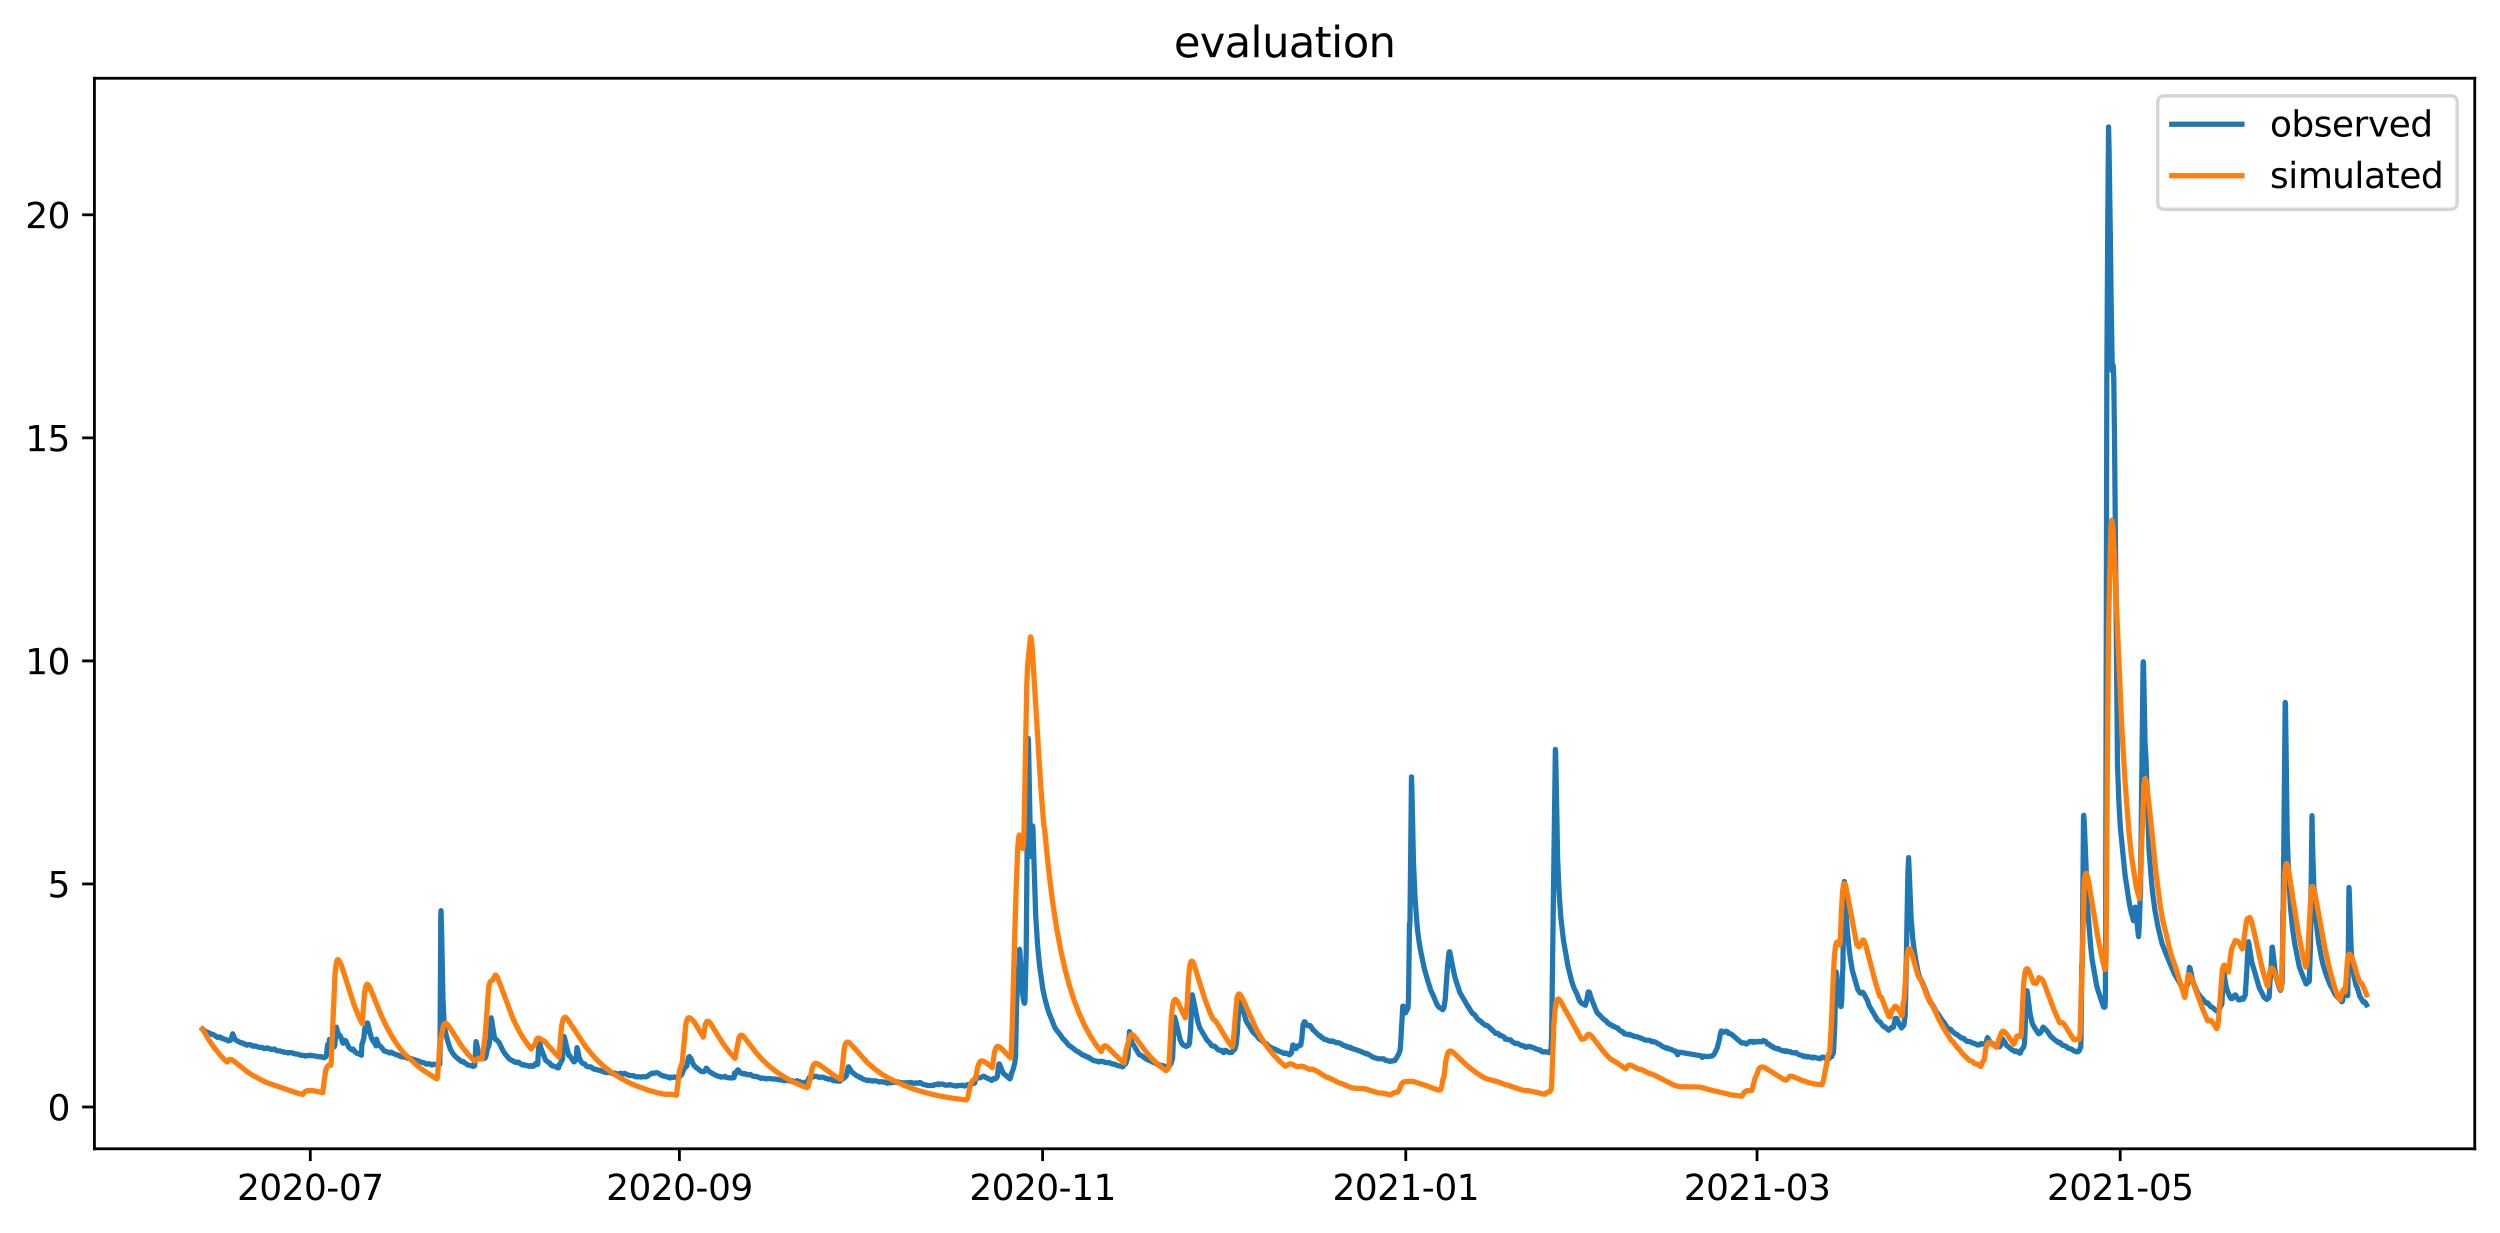 <?xml version="1.0" encoding="utf-8" standalone="no"?>
<!DOCTYPE svg PUBLIC "-//W3C//DTD SVG 1.1//EN"
  "http://www.w3.org/Graphics/SVG/1.1/DTD/svg11.dtd">
<svg xmlns:xlink="http://www.w3.org/1999/xlink" width="712.835pt" height="351.436pt" viewBox="0 0 712.835 351.436" xmlns="http://www.w3.org/2000/svg" version="1.1">
 <defs>
  <style type="text/css">*{stroke-linejoin: round; stroke-linecap: butt}</style>
 </defs>
 <g id="figure_1">
  <g id="patch_1">
   <path d="M 0 351.436 
L 712.835 351.436 
L 712.835 0 
L 0 0 
z
" style="fill: #ffffff"/>
  </g>
  <g id="axes_1">
   <g id="patch_2">
    <path d="M 26.925 327.558 
L 705.635 327.558 
L 705.635 22.318 
L 26.925 22.318 
z
" style="fill: #ffffff"/>
   </g>
   <g id="matplotlib.axis_1">
    <g id="xtick_1">
     <g id="line2d_1">
      <defs>
       <path id="mcdda0fb4e9" d="M 0 0 
L 0 3.5 
" style="stroke: #000000; stroke-width: 0.8"/>
      </defs>
      <g>
       <use xlink:href="#mcdda0fb4e9" x="88.474" y="327.558" style="stroke: #000000; stroke-width: 0.8"/>
      </g>
     </g>
     <g id="text_1">
      <!-- 2020-07 -->
      <g transform="translate(67.582 342.157) scale(0.1 -0.1)">
       <defs>
        <path id="DejaVuSans-32" d="M 1228 531 
L 3431 531 
L 3431 0 
L 469 0 
L 469 531 
Q 828 903 1448 1529 
Q 2069 2156 2228 2338 
Q 2531 2678 2651 2914 
Q 2772 3150 2772 3378 
Q 2772 3750 2511 3984 
Q 2250 4219 1831 4219 
Q 1534 4219 1204 4116 
Q 875 4013 500 3803 
L 500 4441 
Q 881 4594 1212 4672 
Q 1544 4750 1819 4750 
Q 2544 4750 2975 4387 
Q 3406 4025 3406 3419 
Q 3406 3131 3298 2873 
Q 3191 2616 2906 2266 
Q 2828 2175 2409 1742 
Q 1991 1309 1228 531 
z
" transform="scale(0.016)"/>
        <path id="DejaVuSans-30" d="M 2034 4250 
Q 1547 4250 1301 3770 
Q 1056 3291 1056 2328 
Q 1056 1369 1301 889 
Q 1547 409 2034 409 
Q 2525 409 2770 889 
Q 3016 1369 3016 2328 
Q 3016 3291 2770 3770 
Q 2525 4250 2034 4250 
z
M 2034 4750 
Q 2819 4750 3233 4129 
Q 3647 3509 3647 2328 
Q 3647 1150 3233 529 
Q 2819 -91 2034 -91 
Q 1250 -91 836 529 
Q 422 1150 422 2328 
Q 422 3509 836 4129 
Q 1250 4750 2034 4750 
z
" transform="scale(0.016)"/>
        <path id="DejaVuSans-2d" d="M 313 2009 
L 1997 2009 
L 1997 1497 
L 313 1497 
L 313 2009 
z
" transform="scale(0.016)"/>
        <path id="DejaVuSans-37" d="M 525 4666 
L 3525 4666 
L 3525 4397 
L 1831 0 
L 1172 0 
L 2766 4134 
L 525 4134 
L 525 4666 
z
" transform="scale(0.016)"/>
       </defs>
       <use xlink:href="#DejaVuSans-32"/>
       <use xlink:href="#DejaVuSans-30" x="63.623"/>
       <use xlink:href="#DejaVuSans-32" x="127.246"/>
       <use xlink:href="#DejaVuSans-30" x="190.869"/>
       <use xlink:href="#DejaVuSans-2d" x="254.492"/>
       <use xlink:href="#DejaVuSans-30" x="290.576"/>
       <use xlink:href="#DejaVuSans-37" x="354.199"/>
      </g>
     </g>
    </g>
    <g id="xtick_2">
     <g id="line2d_2">
      <g>
       <use xlink:href="#mcdda0fb4e9" x="193.725" y="327.558" style="stroke: #000000; stroke-width: 0.8"/>
      </g>
     </g>
     <g id="text_2">
      <!-- 2020-09 -->
      <g transform="translate(172.834 342.157) scale(0.1 -0.1)">
       <defs>
        <path id="DejaVuSans-39" d="M 703 97 
L 703 672 
Q 941 559 1184 500 
Q 1428 441 1663 441 
Q 2288 441 2617 861 
Q 2947 1281 2994 2138 
Q 2813 1869 2534 1725 
Q 2256 1581 1919 1581 
Q 1219 1581 811 2004 
Q 403 2428 403 3163 
Q 403 3881 828 4315 
Q 1253 4750 1959 4750 
Q 2769 4750 3195 4129 
Q 3622 3509 3622 2328 
Q 3622 1225 3098 567 
Q 2575 -91 1691 -91 
Q 1453 -91 1209 -44 
Q 966 3 703 97 
z
M 1959 2075 
Q 2384 2075 2632 2365 
Q 2881 2656 2881 3163 
Q 2881 3666 2632 3958 
Q 2384 4250 1959 4250 
Q 1534 4250 1286 3958 
Q 1038 3666 1038 3163 
Q 1038 2656 1286 2365 
Q 1534 2075 1959 2075 
z
" transform="scale(0.016)"/>
       </defs>
       <use xlink:href="#DejaVuSans-32"/>
       <use xlink:href="#DejaVuSans-30" x="63.623"/>
       <use xlink:href="#DejaVuSans-32" x="127.246"/>
       <use xlink:href="#DejaVuSans-30" x="190.869"/>
       <use xlink:href="#DejaVuSans-2d" x="254.492"/>
       <use xlink:href="#DejaVuSans-30" x="290.576"/>
       <use xlink:href="#DejaVuSans-39" x="354.199"/>
      </g>
     </g>
    </g>
    <g id="xtick_3">
     <g id="line2d_3">
      <g>
       <use xlink:href="#mcdda0fb4e9" x="297.279" y="327.558" style="stroke: #000000; stroke-width: 0.8"/>
      </g>
     </g>
     <g id="text_3">
      <!-- 2020-11 -->
      <g transform="translate(276.388 342.157) scale(0.1 -0.1)">
       <defs>
        <path id="DejaVuSans-31" d="M 794 531 
L 1825 531 
L 1825 4091 
L 703 3866 
L 703 4441 
L 1819 4666 
L 2450 4666 
L 2450 531 
L 3481 531 
L 3481 0 
L 794 0 
L 794 531 
z
" transform="scale(0.016)"/>
       </defs>
       <use xlink:href="#DejaVuSans-32"/>
       <use xlink:href="#DejaVuSans-30" x="63.623"/>
       <use xlink:href="#DejaVuSans-32" x="127.246"/>
       <use xlink:href="#DejaVuSans-30" x="190.869"/>
       <use xlink:href="#DejaVuSans-2d" x="254.492"/>
       <use xlink:href="#DejaVuSans-31" x="290.576"/>
       <use xlink:href="#DejaVuSans-31" x="354.199"/>
      </g>
     </g>
    </g>
    <g id="xtick_4">
     <g id="line2d_4">
      <g>
       <use xlink:href="#mcdda0fb4e9" x="400.833" y="327.558" style="stroke: #000000; stroke-width: 0.8"/>
      </g>
     </g>
     <g id="text_4">
      <!-- 2021-01 -->
      <g transform="translate(379.942 342.157) scale(0.1 -0.1)">
       <use xlink:href="#DejaVuSans-32"/>
       <use xlink:href="#DejaVuSans-30" x="63.623"/>
       <use xlink:href="#DejaVuSans-32" x="127.246"/>
       <use xlink:href="#DejaVuSans-31" x="190.869"/>
       <use xlink:href="#DejaVuSans-2d" x="254.492"/>
       <use xlink:href="#DejaVuSans-30" x="290.576"/>
       <use xlink:href="#DejaVuSans-31" x="354.199"/>
      </g>
     </g>
    </g>
    <g id="xtick_5">
     <g id="line2d_5">
      <g>
       <use xlink:href="#mcdda0fb4e9" x="500.992" y="327.558" style="stroke: #000000; stroke-width: 0.8"/>
      </g>
     </g>
     <g id="text_5">
      <!-- 2021-03 -->
      <g transform="translate(480.101 342.157) scale(0.1 -0.1)">
       <defs>
        <path id="DejaVuSans-33" d="M 2597 2516 
Q 3050 2419 3304 2112 
Q 3559 1806 3559 1356 
Q 3559 666 3084 287 
Q 2609 -91 1734 -91 
Q 1441 -91 1130 -33 
Q 819 25 488 141 
L 488 750 
Q 750 597 1062 519 
Q 1375 441 1716 441 
Q 2309 441 2620 675 
Q 2931 909 2931 1356 
Q 2931 1769 2642 2001 
Q 2353 2234 1838 2234 
L 1294 2234 
L 1294 2753 
L 1863 2753 
Q 2328 2753 2575 2939 
Q 2822 3125 2822 3475 
Q 2822 3834 2567 4026 
Q 2313 4219 1838 4219 
Q 1578 4219 1281 4162 
Q 984 4106 628 3988 
L 628 4550 
Q 988 4650 1302 4700 
Q 1616 4750 1894 4750 
Q 2613 4750 3031 4423 
Q 3450 4097 3450 3541 
Q 3450 3153 3228 2886 
Q 3006 2619 2597 2516 
z
" transform="scale(0.016)"/>
       </defs>
       <use xlink:href="#DejaVuSans-32"/>
       <use xlink:href="#DejaVuSans-30" x="63.623"/>
       <use xlink:href="#DejaVuSans-32" x="127.246"/>
       <use xlink:href="#DejaVuSans-31" x="190.869"/>
       <use xlink:href="#DejaVuSans-2d" x="254.492"/>
       <use xlink:href="#DejaVuSans-30" x="290.576"/>
       <use xlink:href="#DejaVuSans-33" x="354.199"/>
      </g>
     </g>
    </g>
    <g id="xtick_6">
     <g id="line2d_6">
      <g>
       <use xlink:href="#mcdda0fb4e9" x="604.546" y="327.558" style="stroke: #000000; stroke-width: 0.8"/>
      </g>
     </g>
     <g id="text_6">
      <!-- 2021-05 -->
      <g transform="translate(583.655 342.157) scale(0.1 -0.1)">
       <defs>
        <path id="DejaVuSans-35" d="M 691 4666 
L 3169 4666 
L 3169 4134 
L 1269 4134 
L 1269 2991 
Q 1406 3038 1543 3061 
Q 1681 3084 1819 3084 
Q 2600 3084 3056 2656 
Q 3513 2228 3513 1497 
Q 3513 744 3044 326 
Q 2575 -91 1722 -91 
Q 1428 -91 1123 -41 
Q 819 9 494 109 
L 494 744 
Q 775 591 1075 516 
Q 1375 441 1709 441 
Q 2250 441 2565 725 
Q 2881 1009 2881 1497 
Q 2881 1984 2565 2268 
Q 2250 2553 1709 2553 
Q 1456 2553 1204 2497 
Q 953 2441 691 2322 
L 691 4666 
z
" transform="scale(0.016)"/>
       </defs>
       <use xlink:href="#DejaVuSans-32"/>
       <use xlink:href="#DejaVuSans-30" x="63.623"/>
       <use xlink:href="#DejaVuSans-32" x="127.246"/>
       <use xlink:href="#DejaVuSans-31" x="190.869"/>
       <use xlink:href="#DejaVuSans-2d" x="254.492"/>
       <use xlink:href="#DejaVuSans-30" x="290.576"/>
       <use xlink:href="#DejaVuSans-35" x="354.199"/>
      </g>
     </g>
    </g>
   </g>
   <g id="matplotlib.axis_2">
    <g id="ytick_1">
     <g id="line2d_7">
      <defs>
       <path id="mc26ba3954c" d="M 0 0 
L -3.5 0 
" style="stroke: #000000; stroke-width: 0.8"/>
      </defs>
      <g>
       <use xlink:href="#mc26ba3954c" x="26.925" y="315.641" style="stroke: #000000; stroke-width: 0.8"/>
      </g>
     </g>
     <g id="text_7">
      <!-- 0 -->
      <g transform="translate(13.562 319.44) scale(0.1 -0.1)">
       <use xlink:href="#DejaVuSans-30"/>
      </g>
     </g>
    </g>
    <g id="ytick_2">
     <g id="line2d_8">
      <g>
       <use xlink:href="#mc26ba3954c" x="26.925" y="252.043" style="stroke: #000000; stroke-width: 0.8"/>
      </g>
     </g>
     <g id="text_8">
      <!-- 5 -->
      <g transform="translate(13.562 255.842) scale(0.1 -0.1)">
       <use xlink:href="#DejaVuSans-35"/>
      </g>
     </g>
    </g>
    <g id="ytick_3">
     <g id="line2d_9">
      <g>
       <use xlink:href="#mc26ba3954c" x="26.925" y="188.445" style="stroke: #000000; stroke-width: 0.8"/>
      </g>
     </g>
     <g id="text_9">
      <!-- 10 -->
      <g transform="translate(7.2 192.245) scale(0.1 -0.1)">
       <use xlink:href="#DejaVuSans-31"/>
       <use xlink:href="#DejaVuSans-30" x="63.623"/>
      </g>
     </g>
    </g>
    <g id="ytick_4">
     <g id="line2d_10">
      <g>
       <use xlink:href="#mc26ba3954c" x="26.925" y="124.848" style="stroke: #000000; stroke-width: 0.8"/>
      </g>
     </g>
     <g id="text_10">
      <!-- 15 -->
      <g transform="translate(7.2 128.647) scale(0.1 -0.1)">
       <use xlink:href="#DejaVuSans-31"/>
       <use xlink:href="#DejaVuSans-35" x="63.623"/>
      </g>
     </g>
    </g>
    <g id="ytick_5">
     <g id="line2d_11">
      <g>
       <use xlink:href="#mc26ba3954c" x="26.925" y="61.25" style="stroke: #000000; stroke-width: 0.8"/>
      </g>
     </g>
     <g id="text_11">
      <!-- 20 -->
      <g transform="translate(7.2 65.049) scale(0.1 -0.1)">
       <use xlink:href="#DejaVuSans-32"/>
       <use xlink:href="#DejaVuSans-30" x="63.623"/>
      </g>
     </g>
    </g>
   </g>
   <g id="line2d_12">
    <path d="M 57.775 293.445 
L 58.836 294.272 
L 59.119 294.336 
L 59.332 294.399 
L 59.544 294.463 
L 60.18 294.908 
L 60.676 294.908 
L 60.817 295.035 
L 61.029 295.099 
L 61.807 295.671 
L 61.878 295.671 
L 62.019 295.798 
L 62.373 295.735 
L 62.585 295.671 
L 62.727 295.671 
L 62.868 295.798 
L 62.939 295.798 
L 63.151 296.053 
L 63.505 296.053 
L 63.646 296.18 
L 63.788 296.244 
L 64 296.307 
L 64.141 296.371 
L 64.354 296.434 
L 64.637 296.498 
L 65.132 296.816 
L 65.415 296.689 
L 65.698 296.625 
L 65.839 296.498 
L 66.334 294.781 
L 67.042 296.371 
L 67.82 296.943 
L 68.103 297.007 
L 68.598 297.325 
L 69.022 297.325 
L 69.164 297.452 
L 69.305 297.452 
L 69.446 297.579 
L 69.588 297.579 
L 69.659 297.706 
L 69.729 297.643 
L 69.942 297.706 
L 70.366 298.024 
L 70.578 297.961 
L 70.72 297.897 
L 70.932 297.833 
L 71.356 297.897 
L 71.569 297.961 
L 71.639 297.961 
L 71.851 298.215 
L 72.134 298.215 
L 72.276 298.342 
L 72.488 298.279 
L 72.7 298.215 
L 72.842 298.215 
L 72.983 298.342 
L 73.266 298.406 
L 73.62 298.597 
L 74.752 298.66 
L 75.247 298.978 
L 75.813 298.978 
L 76.025 298.787 
L 76.52 298.851 
L 76.944 299.105 
L 77.156 299.105 
L 77.298 299.233 
L 78.076 299.169 
L 78.217 299.105 
L 78.783 299.487 
L 78.854 299.487 
L 78.996 299.614 
L 79.986 299.678 
L 80.339 299.869 
L 80.693 299.869 
L 80.835 299.996 
L 81.259 300.059 
L 81.4 300.059 
L 81.896 300.123 
L 82.108 300.25 
L 82.391 300.123 
L 83.31 300.187 
L 83.664 300.377 
L 83.947 300.441 
L 84.159 300.505 
L 84.866 300.568 
L 85.079 300.632 
L 85.22 300.695 
L 85.432 300.759 
L 85.574 300.823 
L 85.786 300.886 
L 86.635 300.95 
L 86.847 301.013 
L 87.059 301.077 
L 87.13 301.141 
L 87.271 301.013 
L 88.049 300.95 
L 88.262 300.886 
L 88.545 300.886 
L 88.615 301.013 
L 88.686 300.95 
L 88.898 301.013 
L 89.747 301.077 
L 89.959 301.141 
L 90.313 301.204 
L 90.525 301.268 
L 91.232 301.331 
L 91.303 301.395 
L 91.374 301.268 
L 91.515 301.395 
L 91.657 301.331 
L 91.869 301.395 
L 92.081 301.459 
L 92.364 301.586 
L 92.576 301.522 
L 92.718 301.459 
L 93.001 301.204 
L 93.142 300.441 
L 93.425 297.833 
L 93.567 297.706 
L 93.779 297.833 
L 93.85 297.579 
L 93.92 296.371 
L 93.991 296.816 
L 94.133 297.706 
L 94.274 297.515 
L 94.345 297.515 
L 94.557 297.325 
L 94.911 297.77 
L 95.264 298.469 
L 95.335 298.469 
L 95.476 298.024 
L 95.83 292.936 
L 95.901 292.873 
L 96.184 293.89 
L 96.608 295.417 
L 96.82 295.099 
L 97.103 295.48 
L 97.74 297.388 
L 97.811 297.452 
L 98.377 296.625 
L 98.518 296.689 
L 98.659 296.88 
L 99.367 298.469 
L 99.72 298.915 
L 100.357 299.36 
L 100.499 299.36 
L 100.64 299.105 
L 100.711 299.169 
L 101.277 299.996 
L 101.418 299.996 
L 101.63 300.25 
L 101.701 300.25 
L 101.772 300.377 
L 101.842 300.314 
L 102.055 300.377 
L 102.125 300.377 
L 102.267 300.505 
L 102.408 300.505 
L 102.55 300.632 
L 102.762 300.695 
L 103.045 300.886 
L 103.186 297.77 
L 103.328 297.515 
L 103.752 295.926 
L 104.035 293.127 
L 104.177 293.382 
L 104.389 294.208 
L 104.53 293.127 
L 104.743 291.664 
L 104.884 291.855 
L 105.238 293.445 
L 105.662 295.162 
L 106.086 296.371 
L 106.723 297.325 
L 106.794 297.325 
L 107.218 298.215 
L 107.36 296.307 
L 107.43 296.562 
L 107.713 297.388 
L 107.996 297.897 
L 109.057 298.978 
L 109.482 299.614 
L 109.552 299.614 
L 109.694 299.741 
L 109.977 299.741 
L 110.118 299.869 
L 110.401 299.932 
L 110.613 299.996 
L 110.684 299.996 
L 110.826 300.123 
L 110.967 300.123 
L 111.109 300.25 
L 111.321 300.187 
L 111.533 299.996 
L 111.674 300.123 
L 111.745 300.123 
L 111.957 300.314 
L 112.17 300.377 
L 112.311 300.377 
L 112.453 300.505 
L 112.594 300.568 
L 112.948 300.759 
L 113.301 300.759 
L 113.443 300.886 
L 113.796 300.95 
L 114.221 301.268 
L 114.362 301.268 
L 114.504 301.268 
L 114.645 301.395 
L 115.706 301.395 
L 115.918 301.586 
L 116.272 301.777 
L 117.121 301.84 
L 117.333 301.904 
L 117.545 301.967 
L 117.758 302.031 
L 117.828 302.031 
L 117.97 302.158 
L 118.465 302.222 
L 118.748 302.413 
L 118.889 302.413 
L 119.172 302.476 
L 119.384 302.54 
L 119.455 302.54 
L 119.667 302.73 
L 119.95 302.858 
L 120.587 302.921 
L 120.87 303.048 
L 121.082 303.112 
L 121.577 303.43 
L 121.931 303.366 
L 122.072 303.303 
L 122.214 303.43 
L 122.426 303.303 
L 122.709 303.43 
L 122.78 303.43 
L 122.921 303.557 
L 122.992 303.557 
L 123.133 303.684 
L 123.204 303.684 
L 123.345 303.557 
L 123.487 303.494 
L 123.699 303.43 
L 124.265 303.494 
L 124.477 303.557 
L 124.548 303.557 
L 124.689 303.43 
L 125.255 303.43 
L 125.326 303.557 
L 125.397 303.43 
L 125.467 299.042 
L 125.68 261.01 
L 125.75 259.675 
L 125.892 264.445 
L 126.316 285.305 
L 126.599 290.965 
L 126.953 294.018 
L 127.448 296.116 
L 128.368 299.105 
L 128.58 299.423 
L 128.933 300.059 
L 129.499 300.886 
L 129.57 300.886 
L 129.924 301.331 
L 131.551 302.667 
L 132.116 302.667 
L 132.399 303.048 
L 132.612 303.112 
L 133.39 303.684 
L 133.956 303.748 
L 134.168 303.812 
L 134.451 303.812 
L 134.592 303.939 
L 134.734 304.002 
L 134.946 304.066 
L 135.087 303.939 
L 135.299 303.939 
L 135.37 303.621 
L 135.724 297.007 
L 135.865 297.452 
L 136.573 300.695 
L 137.139 301.586 
L 137.209 301.522 
L 137.351 301.141 
L 138.2 301.777 
L 138.412 301.522 
L 138.482 301.459 
L 138.978 299.042 
L 139.402 298.151 
L 139.614 296.88 
L 139.756 294.781 
L 139.968 290.52 
L 140.039 290.202 
L 140.109 290.393 
L 140.958 295.735 
L 141.312 296.434 
L 141.595 296.498 
L 142.302 297.261 
L 142.939 298.597 
L 143.434 299.614 
L 143.646 299.932 
L 144.283 300.886 
L 144.424 300.95 
L 144.778 301.395 
L 145.131 301.904 
L 145.273 301.967 
L 145.768 302.285 
L 145.839 302.285 
L 145.98 302.413 
L 146.263 302.476 
L 146.475 302.667 
L 146.758 302.858 
L 146.971 302.794 
L 147.112 302.858 
L 147.324 302.985 
L 147.536 302.921 
L 147.678 302.921 
L 147.819 303.048 
L 147.89 302.858 
L 147.961 302.985 
L 148.739 303.557 
L 148.88 303.621 
L 149.022 303.684 
L 149.093 303.557 
L 149.375 303.557 
L 149.517 303.684 
L 149.871 303.748 
L 150.083 303.812 
L 150.436 303.812 
L 150.649 304.002 
L 150.861 304.066 
L 151.144 304.002 
L 151.356 303.812 
L 151.497 303.875 
L 151.851 304.066 
L 152.134 304.002 
L 152.629 303.303 
L 152.771 303.303 
L 152.912 303.43 
L 152.983 303.43 
L 153.124 303.557 
L 153.266 303.557 
L 153.337 303.303 
L 153.69 296.371 
L 153.832 296.816 
L 154.256 298.978 
L 155.6 302.349 
L 156.378 302.921 
L 156.449 302.921 
L 156.661 303.176 
L 156.732 303.112 
L 157.015 303.557 
L 157.227 303.812 
L 157.298 303.684 
L 157.51 303.939 
L 157.934 304.002 
L 158.146 304.066 
L 158.288 304.13 
L 158.642 304.32 
L 158.854 304.384 
L 159.066 304.511 
L 159.278 304.448 
L 159.49 303.494 
L 159.632 303.557 
L 160.268 302.158 
L 160.339 302.158 
L 160.41 301.84 
L 160.551 299.105 
L 160.764 295.798 
L 160.834 295.544 
L 160.905 295.671 
L 162.178 300.95 
L 162.249 301.013 
L 162.32 300.886 
L 162.39 300.95 
L 162.673 301.331 
L 163.522 302.667 
L 163.734 302.794 
L 163.947 302.222 
L 164.017 302.285 
L 164.23 302.285 
L 164.3 301.84 
L 164.512 298.724 
L 164.654 299.105 
L 165.149 301.522 
L 165.644 302.667 
L 165.715 302.667 
L 166.069 303.176 
L 166.21 303.239 
L 166.422 303.303 
L 166.705 303.366 
L 167.059 303.812 
L 167.271 304.066 
L 167.554 304.13 
L 167.766 304.193 
L 168.474 304.193 
L 168.686 304.384 
L 169.322 304.829 
L 169.676 304.893 
L 169.817 304.893 
L 170.171 304.956 
L 170.454 305.084 
L 170.666 305.147 
L 170.878 305.211 
L 171.232 305.211 
L 171.374 305.338 
L 171.515 305.402 
L 171.727 305.465 
L 171.869 305.465 
L 172.01 305.592 
L 172.152 305.656 
L 172.364 305.72 
L 172.718 305.783 
L 172.93 305.847 
L 173.142 305.847 
L 173.354 305.656 
L 173.566 305.592 
L 173.637 305.592 
L 173.849 305.783 
L 174.203 305.974 
L 174.557 306.038 
L 174.698 306.101 
L 174.981 305.974 
L 175.405 305.974 
L 175.547 306.101 
L 175.688 306.101 
L 175.83 306.228 
L 176.537 306.228 
L 176.679 306.101 
L 176.891 306.038 
L 177.032 306.038 
L 177.244 306.101 
L 177.386 306.165 
L 177.598 306.228 
L 177.881 306.165 
L 178.093 306.038 
L 178.447 306.228 
L 178.588 306.292 
L 178.801 306.356 
L 178.942 306.419 
L 179.296 306.61 
L 179.791 306.674 
L 179.932 306.674 
L 180.71 306.737 
L 181.135 306.992 
L 181.489 307.055 
L 181.63 307.055 
L 181.842 306.992 
L 182.55 307.055 
L 182.762 307.119 
L 183.045 307.055 
L 183.257 306.992 
L 184.035 307.055 
L 184.176 307.055 
L 184.389 306.992 
L 184.53 306.928 
L 185.45 306.228 
L 185.803 306.165 
L 185.945 305.974 
L 186.228 306.101 
L 186.298 306.101 
L 186.44 305.974 
L 187.006 305.91 
L 187.218 305.847 
L 187.43 305.91 
L 187.642 305.974 
L 187.784 306.038 
L 188.562 306.61 
L 188.774 306.674 
L 188.986 306.737 
L 189.128 306.737 
L 189.269 306.864 
L 189.764 306.864 
L 189.906 306.992 
L 190.118 307.055 
L 190.33 307.119 
L 190.613 307.119 
L 190.755 307.246 
L 190.896 307.246 
L 191.038 307.373 
L 191.25 307.119 
L 191.32 307.119 
L 191.462 307.246 
L 191.886 307.182 
L 192.028 307.119 
L 192.169 307.119 
L 192.594 307.119 
L 192.735 307.246 
L 193.089 307.055 
L 193.372 307.373 
L 193.513 307.31 
L 193.938 306.801 
L 194.15 306.61 
L 194.291 306.546 
L 194.645 305.783 
L 194.999 304.766 
L 195.847 303.939 
L 196.06 302.794 
L 196.343 301.459 
L 196.555 301.268 
L 196.979 301.777 
L 197.262 302.476 
L 197.616 303.366 
L 198.111 304.066 
L 198.252 304.13 
L 198.535 304.448 
L 198.677 304.511 
L 199.879 305.465 
L 200.162 305.529 
L 200.374 305.592 
L 200.799 305.529 
L 201.011 305.274 
L 201.365 304.575 
L 201.506 304.638 
L 201.648 304.829 
L 201.931 305.274 
L 202.709 305.847 
L 202.779 305.847 
L 202.921 305.974 
L 202.992 305.974 
L 203.133 306.101 
L 203.345 306.165 
L 203.84 306.483 
L 203.911 306.483 
L 204.053 306.61 
L 204.265 306.674 
L 204.548 306.801 
L 204.901 306.864 
L 205.184 306.992 
L 205.396 306.992 
L 205.538 307.119 
L 206.316 307.055 
L 206.599 306.928 
L 206.67 306.992 
L 206.74 306.864 
L 206.953 307.119 
L 207.023 307.119 
L 207.165 307.246 
L 207.801 307.31 
L 208.014 307.373 
L 208.579 307.31 
L 208.721 307.246 
L 208.862 307.373 
L 209.145 307.246 
L 209.287 307.246 
L 209.358 307.055 
L 209.428 305.91 
L 209.499 305.974 
L 209.711 306.228 
L 209.923 305.91 
L 210.348 305.084 
L 210.489 305.084 
L 210.984 305.783 
L 211.338 306.038 
L 211.48 305.974 
L 211.904 306.228 
L 212.116 306.228 
L 212.187 306.101 
L 212.258 306.165 
L 212.328 306.228 
L 212.399 306.101 
L 212.47 306.165 
L 212.682 306.228 
L 212.753 306.228 
L 212.894 306.356 
L 213.036 306.356 
L 213.319 306.483 
L 213.743 306.419 
L 213.955 306.356 
L 214.663 306.864 
L 215.228 306.928 
L 215.441 306.992 
L 215.511 306.992 
L 215.582 306.864 
L 215.724 306.992 
L 216.006 307.055 
L 216.219 307.119 
L 216.289 307.119 
L 216.431 307.246 
L 216.643 307.31 
L 216.997 307.5 
L 217.209 307.437 
L 217.421 307.373 
L 217.916 307.437 
L 218.27 307.628 
L 218.694 307.564 
L 218.907 307.5 
L 219.685 307.564 
L 219.897 307.628 
L 221.241 307.691 
L 221.453 307.755 
L 221.948 307.818 
L 222.16 307.882 
L 222.938 307.946 
L 223.151 308.009 
L 223.292 308.073 
L 223.504 308.136 
L 224.141 308.073 
L 224.353 308.009 
L 224.707 308.009 
L 224.848 308.136 
L 225.202 308.2 
L 225.414 308.263 
L 225.556 308.136 
L 225.697 308.136 
L 226.192 308.2 
L 226.546 308.391 
L 227.112 308.327 
L 227.324 308.136 
L 227.465 308.263 
L 227.536 308.263 
L 227.678 308.391 
L 228.031 308.391 
L 228.173 308.518 
L 228.385 308.581 
L 228.597 308.645 
L 228.739 308.709 
L 228.88 308.772 
L 229.163 308.645 
L 229.729 308.645 
L 229.87 308.518 
L 230.224 308.518 
L 230.648 307.373 
L 230.79 307.246 
L 231.285 307.182 
L 231.497 307.119 
L 231.992 307.055 
L 232.346 306.864 
L 232.841 306.928 
L 233.053 306.992 
L 233.195 307.055 
L 233.407 307.119 
L 233.548 307.182 
L 233.69 307.246 
L 233.831 307.119 
L 234.822 307.182 
L 235.175 307.373 
L 235.317 307.373 
L 235.458 307.5 
L 235.812 307.5 
L 235.953 307.628 
L 236.095 307.691 
L 236.307 307.755 
L 236.731 307.691 
L 236.873 307.628 
L 237.014 307.755 
L 237.227 307.818 
L 237.439 308.009 
L 237.51 308.009 
L 237.58 308.136 
L 237.651 308.073 
L 237.863 308.136 
L 238.5 308.136 
L 238.641 308.263 
L 239.561 308.263 
L 239.914 307.5 
L 240.197 307.628 
L 240.48 307.564 
L 241.329 306.737 
L 241.895 304.193 
L 241.966 304.193 
L 242.885 305.656 
L 244.229 306.737 
L 244.371 306.737 
L 244.512 306.864 
L 244.583 306.864 
L 244.724 306.992 
L 244.866 307.055 
L 245.149 307.246 
L 245.361 307.182 
L 246.139 307.755 
L 246.422 307.818 
L 246.634 307.882 
L 246.846 307.946 
L 247.059 308.009 
L 247.129 308.009 
L 247.271 308.136 
L 247.412 308.009 
L 247.483 308.136 
L 247.554 308.073 
L 247.766 308.009 
L 247.978 308.073 
L 248.19 308.136 
L 248.685 308.2 
L 248.898 308.263 
L 248.968 308.263 
L 249.11 308.136 
L 249.746 308.2 
L 249.959 308.263 
L 250.312 308.327 
L 250.666 308.518 
L 251.232 308.454 
L 251.444 308.391 
L 251.585 308.454 
L 251.798 308.518 
L 252.081 308.581 
L 252.222 308.581 
L 252.434 308.518 
L 252.859 308.836 
L 253 308.772 
L 253.142 308.836 
L 253.354 308.772 
L 253.495 308.709 
L 253.707 308.645 
L 253.99 308.772 
L 254.344 308.709 
L 254.698 308.518 
L 255.264 308.518 
L 255.334 308.645 
L 255.405 308.581 
L 255.617 308.645 
L 255.759 308.581 
L 255.971 308.518 
L 256.466 308.581 
L 256.678 308.645 
L 257.173 308.709 
L 257.386 308.772 
L 259.366 308.709 
L 259.578 308.645 
L 259.861 308.645 
L 260.003 308.772 
L 260.427 308.836 
L 260.639 308.899 
L 260.922 308.899 
L 261.064 308.772 
L 261.842 308.836 
L 261.983 308.899 
L 262.196 308.645 
L 262.337 308.645 
L 262.478 308.772 
L 262.62 308.836 
L 263.115 309.154 
L 263.327 309.217 
L 263.539 309.281 
L 264.105 309.345 
L 264.459 309.535 
L 266.227 309.472 
L 266.44 309.281 
L 267.218 309.217 
L 267.501 309.027 
L 267.713 309.281 
L 267.854 309.217 
L 268.137 309.09 
L 268.915 309.154 
L 269.198 309.281 
L 269.269 309.281 
L 269.41 309.408 
L 270.542 309.408 
L 270.684 309.281 
L 271.32 309.345 
L 271.674 309.535 
L 272.31 309.599 
L 272.523 309.663 
L 272.876 309.663 
L 272.947 309.535 
L 273.018 309.599 
L 273.23 309.535 
L 274.362 309.472 
L 274.503 309.408 
L 274.928 309.663 
L 275.281 309.599 
L 275.635 309.408 
L 275.776 309.345 
L 275.847 309.281 
L 275.989 309.408 
L 276.13 309.408 
L 276.272 309.281 
L 276.413 309.281 
L 276.554 309.154 
L 276.767 309.154 
L 276.908 309.027 
L 277.333 308.963 
L 277.545 308.899 
L 277.757 308.899 
L 277.969 308.709 
L 278.181 307.246 
L 278.394 307.119 
L 278.535 307.246 
L 278.606 307.246 
L 278.747 307.373 
L 279.525 307.31 
L 279.879 307.119 
L 280.02 307.055 
L 280.374 306.864 
L 280.657 306.928 
L 281.294 307.373 
L 281.577 307.437 
L 281.789 307.5 
L 281.859 307.5 
L 282.072 307.691 
L 282.425 307.882 
L 282.567 307.946 
L 282.779 308.073 
L 283.133 307.628 
L 283.274 307.564 
L 283.486 307.5 
L 283.557 307.5 
L 283.699 307.628 
L 283.84 307.628 
L 284.123 307.31 
L 284.406 306.928 
L 284.618 304.702 
L 284.83 303.366 
L 284.972 303.366 
L 285.184 303.875 
L 285.608 305.02 
L 286.103 306.038 
L 287.943 307.628 
L 288.084 307.437 
L 288.438 306.038 
L 288.791 305.147 
L 288.933 304.766 
L 289.357 302.985 
L 289.569 301.077 
L 289.852 287.022 
L 290.065 282.125 
L 290.347 278.627 
L 290.701 270.677 
L 290.772 270.995 
L 291.621 283.778 
L 291.974 285.877 
L 292.116 286.068 
L 292.187 285.941 
L 292.257 285.114 
L 292.611 271.44 
L 293.106 211.341 
L 293.177 210.514 
L 293.248 211.277 
L 293.46 222.407 
L 293.813 241.232 
L 294.026 244.221 
L 294.096 243.775 
L 294.45 235.508 
L 294.521 236.271 
L 294.733 242.821 
L 295.299 260.756 
L 295.865 269.723 
L 296.431 275.511 
L 297.35 282.061 
L 297.987 284.987 
L 298.34 286.259 
L 298.906 288.294 
L 300.745 292.936 
L 301.453 294.018 
L 301.523 294.018 
L 301.948 294.59 
L 302.301 295.035 
L 302.938 295.989 
L 303.858 296.943 
L 304.211 297.388 
L 304.494 297.77 
L 304.777 298.088 
L 305.202 298.342 
L 305.343 298.406 
L 306.828 299.614 
L 306.97 299.678 
L 307.324 299.869 
L 307.394 299.869 
L 307.536 299.996 
L 307.677 300.059 
L 308.597 300.759 
L 308.809 300.823 
L 309.021 300.886 
L 309.092 300.886 
L 309.233 301.013 
L 309.446 301.013 
L 309.658 301.268 
L 309.799 301.331 
L 310.011 301.395 
L 310.365 301.395 
L 310.577 301.713 
L 310.86 301.777 
L 311.568 302.285 
L 311.638 302.285 
L 311.78 302.413 
L 312.275 302.476 
L 312.487 302.54 
L 312.841 302.603 
L 313.194 302.794 
L 313.336 302.794 
L 313.548 302.603 
L 314.538 302.667 
L 314.963 302.921 
L 315.387 302.985 
L 315.599 303.048 
L 315.953 302.985 
L 316.095 302.985 
L 316.448 303.048 
L 316.873 303.303 
L 317.156 303.303 
L 317.297 303.43 
L 317.438 303.43 
L 317.863 303.43 
L 318.004 303.557 
L 318.217 303.621 
L 318.57 303.812 
L 318.853 303.875 
L 319.065 303.939 
L 319.631 304.002 
L 319.985 304.193 
L 320.197 304.13 
L 320.48 303.43 
L 320.551 303.494 
L 320.692 303.557 
L 321.046 303.176 
L 321.47 301.713 
L 321.612 301.077 
L 322.036 294.145 
L 322.107 294.208 
L 322.461 295.862 
L 322.814 297.452 
L 323.026 297.833 
L 323.168 297.897 
L 323.309 298.151 
L 324.865 300.759 
L 325.078 300.823 
L 325.219 300.823 
L 325.856 301.268 
L 325.997 301.331 
L 326.209 301.522 
L 326.917 302.031 
L 326.987 302.031 
L 327.129 302.158 
L 327.341 302.222 
L 327.695 302.413 
L 328.048 302.476 
L 328.544 302.794 
L 328.827 302.858 
L 329.18 303.048 
L 329.322 303.048 
L 329.463 303.176 
L 329.534 303.176 
L 329.675 303.303 
L 329.817 303.303 
L 329.958 303.43 
L 330.1 303.494 
L 330.312 303.557 
L 330.524 303.557 
L 330.666 303.684 
L 330.807 303.748 
L 331.019 303.812 
L 331.656 303.875 
L 332.01 304.066 
L 332.363 304.066 
L 332.505 304.193 
L 332.646 304.13 
L 332.858 304.193 
L 333.141 304.13 
L 333.354 303.812 
L 333.495 303.748 
L 333.849 303.366 
L 334.344 301.713 
L 334.839 290.075 
L 334.91 290.011 
L 335.051 290.393 
L 336.537 296.562 
L 337.032 297.579 
L 337.315 297.961 
L 337.527 298.024 
L 337.739 298.215 
L 337.88 298.024 
L 338.234 298.406 
L 338.305 298.279 
L 338.446 298.088 
L 338.871 298.088 
L 339.154 297.515 
L 339.507 293.254 
L 339.861 283.969 
L 339.932 283.651 
L 340.002 283.715 
L 340.144 284.351 
L 341.559 291.41 
L 342.124 293.127 
L 344.105 296.498 
L 344.954 297.388 
L 345.449 298.151 
L 345.873 298.215 
L 346.015 298.342 
L 346.086 298.215 
L 346.227 298.342 
L 346.368 298.342 
L 346.581 298.533 
L 347.076 299.105 
L 347.288 299.296 
L 347.5 299.36 
L 347.642 299.36 
L 347.712 299.487 
L 347.783 299.423 
L 348.208 299.487 
L 348.42 299.741 
L 348.561 299.805 
L 348.844 300.123 
L 349.056 300.059 
L 349.269 299.487 
L 349.481 299.487 
L 349.622 299.614 
L 349.693 299.614 
L 349.834 299.741 
L 349.976 299.805 
L 350.471 300.123 
L 351.249 300.059 
L 351.674 299.487 
L 351.744 299.487 
L 351.956 299.296 
L 352.098 299.105 
L 352.452 297.961 
L 352.805 294.654 
L 353.3 285.941 
L 353.442 285.623 
L 353.583 285.623 
L 353.937 286.449 
L 355.352 291.156 
L 355.705 291.855 
L 355.776 291.855 
L 357.191 294.208 
L 358.605 295.608 
L 359.101 296.307 
L 359.242 296.307 
L 359.383 296.434 
L 359.525 296.498 
L 360.869 297.579 
L 361.081 297.579 
L 361.364 298.088 
L 361.647 298.151 
L 362.566 298.851 
L 362.849 298.851 
L 362.991 298.978 
L 363.132 298.978 
L 363.274 299.105 
L 363.627 299.169 
L 364.123 299.487 
L 364.264 299.487 
L 364.335 299.614 
L 364.406 299.551 
L 364.901 299.869 
L 365.113 299.869 
L 365.254 299.996 
L 365.537 300.059 
L 365.891 300.25 
L 365.962 300.25 
L 366.103 300.377 
L 366.315 300.314 
L 366.528 300.25 
L 366.598 300.377 
L 366.669 300.25 
L 366.74 300.377 
L 367.023 300.377 
L 367.093 300.505 
L 367.164 300.441 
L 367.518 300.632 
L 367.589 300.632 
L 367.659 300.759 
L 368.013 300.505 
L 368.225 300.25 
L 368.65 297.961 
L 368.862 298.024 
L 369.498 298.978 
L 369.569 298.978 
L 369.923 298.279 
L 370.135 298.279 
L 370.206 298.279 
L 370.276 298.088 
L 370.347 298.215 
L 370.559 298.215 
L 370.701 298.088 
L 370.842 298.024 
L 370.913 297.897 
L 371.196 296.116 
L 371.55 292.173 
L 371.62 292.11 
L 371.903 291.347 
L 372.045 291.347 
L 372.752 292.428 
L 372.964 292.491 
L 373.177 292.491 
L 373.318 292.364 
L 373.601 292.428 
L 374.45 293.763 
L 374.591 293.763 
L 374.733 293.89 
L 375.723 294.908 
L 375.935 295.162 
L 376.077 295.162 
L 376.218 295.29 
L 376.289 295.29 
L 376.43 295.417 
L 376.572 295.48 
L 376.784 295.798 
L 376.996 295.798 
L 377.208 296.053 
L 377.279 296.053 
L 377.562 296.371 
L 378.199 296.434 
L 378.835 296.816 
L 379.33 296.88 
L 379.401 296.943 
L 379.543 296.816 
L 379.967 296.816 
L 380.038 296.943 
L 380.179 296.943 
L 380.462 297.07 
L 380.604 297.07 
L 380.745 297.197 
L 380.886 297.197 
L 381.028 297.325 
L 381.735 297.325 
L 382.584 297.706 
L 382.867 298.024 
L 383.362 298.088 
L 383.787 298.342 
L 383.999 298.342 
L 384.069 298.533 
L 384.14 298.469 
L 384.423 298.597 
L 385.06 298.597 
L 385.131 298.851 
L 385.626 298.978 
L 385.767 298.978 
L 385.909 299.105 
L 386.05 299.105 
L 388.031 299.805 
L 389.587 300.505 
L 389.657 300.377 
L 389.728 300.441 
L 389.87 300.441 
L 390.365 300.759 
L 390.577 300.823 
L 391.355 301.395 
L 391.638 301.459 
L 391.992 301.649 
L 392.416 301.713 
L 392.628 301.777 
L 392.84 301.84 
L 393.053 301.904 
L 394.538 301.904 
L 394.68 302.031 
L 394.75 302.031 
L 394.962 302.285 
L 395.104 302.349 
L 395.316 302.413 
L 395.953 302.476 
L 396.306 302.667 
L 396.872 302.476 
L 397.084 302.54 
L 397.65 302.285 
L 397.721 302.413 
L 398.782 300.632 
L 399.206 299.487 
L 399.348 297.897 
L 399.985 286.895 
L 400.126 286.895 
L 400.409 287.594 
L 400.763 288.803 
L 401.47 287.403 
L 401.611 284.796 
L 401.894 263.3 
L 401.965 264 
L 402.036 262.219 
L 402.46 221.516 
L 402.602 226.159 
L 403.026 245.683 
L 403.521 256.813 
L 404.158 265.017 
L 404.724 269.215 
L 405.148 271.504 
L 406.138 276.274 
L 406.634 277.991 
L 407.058 279.454 
L 407.977 282.443 
L 408.685 283.906 
L 409.746 286.449 
L 410.17 287.022 
L 410.382 287.276 
L 410.524 287.276 
L 411.16 287.721 
L 411.373 287.912 
L 411.726 287.276 
L 412.08 284.987 
L 412.717 275.829 
L 413.141 271.631 
L 413.282 271.377 
L 413.353 271.377 
L 413.565 272.267 
L 414.061 275.002 
L 414.839 278.627 
L 415.546 280.853 
L 416.253 283.015 
L 418.658 287.149 
L 418.729 287.149 
L 419.083 287.785 
L 419.719 288.803 
L 419.79 288.803 
L 420.002 289.121 
L 420.073 289.057 
L 420.214 289.184 
L 420.356 289.248 
L 420.639 289.566 
L 420.992 290.202 
L 421.134 290.265 
L 421.558 290.838 
L 421.629 290.838 
L 421.771 290.965 
L 421.841 290.965 
L 421.983 291.092 
L 422.124 291.092 
L 422.478 291.537 
L 423.397 292.237 
L 423.468 292.237 
L 423.539 292.364 
L 423.61 292.3 
L 423.822 292.364 
L 423.893 292.364 
L 424.175 292.491 
L 424.741 293 
L 424.954 293.191 
L 426.085 294.272 
L 426.368 294.59 
L 426.439 294.654 
L 426.58 294.59 
L 427.076 294.654 
L 427.217 294.717 
L 427.358 294.972 
L 427.641 295.29 
L 427.712 295.162 
L 427.995 295.226 
L 428.49 295.544 
L 428.632 295.544 
L 428.773 295.671 
L 428.915 295.735 
L 429.127 296.053 
L 429.198 296.307 
L 429.834 296.307 
L 430.188 296.498 
L 430.683 296.498 
L 430.895 296.689 
L 431.39 297.197 
L 431.602 297.261 
L 431.956 297.515 
L 432.168 297.452 
L 432.522 297.452 
L 432.593 297.579 
L 432.663 297.515 
L 432.876 297.579 
L 433.371 297.897 
L 433.724 298.088 
L 434.22 298.151 
L 434.644 298.406 
L 434.856 298.342 
L 434.927 298.597 
L 435.068 298.469 
L 435.21 298.597 
L 435.351 298.597 
L 435.634 298.533 
L 435.846 298.342 
L 436.129 298.406 
L 436.342 298.469 
L 436.554 298.469 
L 436.695 298.597 
L 436.978 298.66 
L 437.19 298.724 
L 437.403 298.787 
L 437.827 299.042 
L 438.464 299.233 
L 438.534 299.233 
L 438.676 299.36 
L 439.171 299.36 
L 439.525 299.805 
L 440.02 299.869 
L 440.09 299.996 
L 440.161 299.932 
L 440.232 299.996 
L 440.303 299.869 
L 440.939 299.932 
L 441.152 299.996 
L 441.364 300.059 
L 441.576 300.123 
L 441.717 300.059 
L 441.93 300.123 
L 442.283 298.851 
L 442.425 294.717 
L 442.708 272.649 
L 443.486 213.694 
L 443.556 214.393 
L 443.698 221.071 
L 444.122 244.539 
L 444.547 254.587 
L 445.042 261.583 
L 445.82 268.261 
L 447.093 275.574 
L 448.154 279.835 
L 448.72 281.552 
L 449.64 283.397 
L 450.135 284.796 
L 450.559 285.623 
L 451.054 286.132 
L 451.337 286.132 
L 451.549 286.386 
L 452.044 286.64 
L 452.398 285.368 
L 452.823 283.015 
L 452.893 282.824 
L 452.964 282.888 
L 453.035 283.015 
L 453.176 282.888 
L 453.601 284.351 
L 455.227 288.421 
L 455.652 289.057 
L 455.793 289.121 
L 456.854 290.202 
L 457.137 290.52 
L 457.703 290.965 
L 457.845 290.965 
L 458.057 291.219 
L 458.41 291.728 
L 458.693 291.792 
L 458.976 292.11 
L 459.189 292.173 
L 459.684 292.364 
L 459.825 292.618 
L 459.967 292.491 
L 460.603 292.936 
L 460.745 292.936 
L 460.957 293 
L 461.028 293 
L 461.24 293.254 
L 461.381 293.254 
L 461.452 293.445 
L 461.876 293.763 
L 462.089 293.954 
L 462.442 294.145 
L 462.584 294.145 
L 462.725 294.208 
L 463.15 294.781 
L 463.857 294.844 
L 464.211 295.035 
L 464.494 294.972 
L 464.564 294.908 
L 464.635 295.035 
L 464.706 294.908 
L 464.777 294.972 
L 464.918 295.162 
L 465.484 295.226 
L 465.979 295.544 
L 466.828 295.608 
L 467.181 295.798 
L 467.252 295.798 
L 467.394 295.926 
L 467.747 295.926 
L 467.889 296.053 
L 468.101 296.116 
L 468.313 296.18 
L 468.525 296.244 
L 469.021 296.562 
L 470.364 296.625 
L 470.86 296.943 
L 471.001 296.943 
L 471.072 297.07 
L 471.143 296.943 
L 471.213 297.007 
L 471.284 297.07 
L 471.355 296.943 
L 471.425 297.07 
L 471.496 297.007 
L 471.708 297.07 
L 472.062 297.134 
L 472.769 297.643 
L 473.123 297.706 
L 473.972 298.342 
L 474.043 298.342 
L 474.184 298.469 
L 474.326 298.533 
L 474.608 298.66 
L 474.75 298.66 
L 474.962 298.724 
L 475.033 298.724 
L 475.245 298.978 
L 475.457 298.978 
L 475.528 298.851 
L 475.599 298.915 
L 475.811 298.978 
L 476.165 299.169 
L 476.589 299.233 
L 477.155 299.614 
L 477.721 299.678 
L 478.004 300.25 
L 478.074 300.059 
L 478.145 300.123 
L 478.287 300.505 
L 478.357 300.759 
L 478.428 300.632 
L 478.853 299.996 
L 485.148 301.077 
L 485.289 301.204 
L 485.36 301.522 
L 485.501 301.268 
L 485.784 301.141 
L 486.067 301.204 
L 486.28 301.268 
L 487.058 301.268 
L 487.836 301.141 
L 488.26 301.077 
L 488.826 300.505 
L 489.392 299.296 
L 489.675 298.66 
L 490.241 296.434 
L 490.524 294.781 
L 490.806 293.954 
L 490.877 294.018 
L 490.948 294.018 
L 491.231 294.336 
L 491.372 294.336 
L 491.655 294.272 
L 491.938 294.145 
L 492.08 294.208 
L 492.15 294.018 
L 492.363 294.145 
L 492.575 294.208 
L 492.858 294.59 
L 492.928 294.717 
L 492.999 294.654 
L 493.211 294.717 
L 493.424 294.781 
L 493.636 294.844 
L 496.607 297.388 
L 497.031 297.325 
L 497.314 297.452 
L 497.455 297.388 
L 497.951 297.706 
L 498.941 296.943 
L 499.153 297.007 
L 499.224 297.07 
L 499.507 296.943 
L 499.86 297.197 
L 500.073 296.943 
L 500.497 297.197 
L 500.921 296.943 
L 501.275 296.943 
L 501.417 297.07 
L 501.699 297.007 
L 501.77 296.943 
L 501.841 297.07 
L 501.912 297.007 
L 502.124 297.07 
L 502.478 297.007 
L 502.76 296.689 
L 502.831 296.689 
L 503.043 296.88 
L 503.468 296.943 
L 503.963 297.706 
L 504.458 297.706 
L 504.882 298.279 
L 505.095 298.342 
L 505.378 298.342 
L 505.661 298.724 
L 505.873 298.724 
L 505.943 298.851 
L 506.014 298.787 
L 506.156 298.851 
L 506.297 298.851 
L 506.368 298.851 
L 506.58 299.042 
L 506.722 299.042 
L 506.934 298.978 
L 507.075 298.978 
L 507.358 299.296 
L 507.641 299.36 
L 507.924 299.487 
L 508.136 299.551 
L 508.419 299.678 
L 508.561 299.614 
L 508.702 299.614 
L 509.126 299.678 
L 509.197 299.869 
L 509.268 299.805 
L 509.409 299.614 
L 509.763 299.805 
L 509.905 299.805 
L 510.117 299.869 
L 510.541 299.869 
L 510.753 300.123 
L 511.461 300.187 
L 511.673 300.25 
L 511.885 300.187 
L 512.097 300.123 
L 512.946 300.759 
L 513.3 300.823 
L 513.512 300.886 
L 513.866 300.95 
L 513.936 301.077 
L 514.361 301.268 
L 514.432 301.141 
L 514.714 301.141 
L 514.785 301.268 
L 514.856 301.204 
L 515.21 301.395 
L 515.493 301.268 
L 515.563 301.268 
L 516.766 301.586 
L 516.836 301.649 
L 517.119 301.395 
L 518.888 301.904 
L 519.029 301.649 
L 519.454 301.649 
L 519.666 301.395 
L 519.949 301.459 
L 520.373 301.713 
L 520.515 301.649 
L 520.798 301.777 
L 521.08 301.84 
L 521.293 301.904 
L 521.505 301.904 
L 521.929 301.268 
L 522.283 301.268 
L 522.637 300.314 
L 522.707 300.377 
L 522.849 299.042 
L 523.132 292.809 
L 523.273 287.594 
L 523.485 277.609 
L 523.556 277.101 
L 523.627 277.355 
L 523.91 280.408 
L 524.405 285.686 
L 524.829 286.831 
L 524.9 287.022 
L 524.971 286.958 
L 525.112 285.432 
L 525.395 276.91 
L 525.466 276.147 
L 525.607 265.399 
L 525.82 251.98 
L 525.89 251.344 
L 525.961 251.662 
L 526.244 257.195 
L 526.668 264.763 
L 527.305 271.122 
L 527.588 273.221 
L 528.154 276.655 
L 529.71 282.125 
L 530.347 283.079 
L 530.488 283.079 
L 530.559 283.206 
L 530.842 283.142 
L 530.912 282.952 
L 530.983 283.079 
L 531.125 282.952 
L 531.478 283.397 
L 532.469 285.305 
L 532.964 286.767 
L 535.369 290.901 
L 536.005 291.347 
L 536.854 292.491 
L 537.349 292.873 
L 537.42 292.746 
L 537.703 293.064 
L 538.552 293.763 
L 539.188 293.064 
L 539.259 293 
L 539.4 293.127 
L 539.471 293 
L 539.896 292.873 
L 540.179 291.474 
L 540.391 290.393 
L 540.603 290.329 
L 540.815 290.393 
L 541.522 291.982 
L 542.159 293.127 
L 542.371 292.618 
L 542.583 292.491 
L 542.654 292.618 
L 542.866 292.3 
L 543.22 289.502 
L 543.362 284.287 
L 543.998 249.054 
L 544.21 244.539 
L 544.423 249.626 
L 544.918 261.646 
L 545.413 267.815 
L 546.049 272.585 
L 546.827 276.783 
L 547.11 277.8 
L 547.323 278.563 
L 547.747 279.454 
L 547.959 279.899 
L 548.03 279.899 
L 548.242 280.599 
L 548.313 280.535 
L 550.364 285.814 
L 551.071 286.577 
L 551.142 286.704 
L 551.213 287.085 
L 551.354 287.149 
L 552.062 288.485 
L 552.415 288.93 
L 552.486 288.93 
L 553.476 290.52 
L 553.759 290.901 
L 554.184 291.474 
L 554.255 291.474 
L 555.174 292.936 
L 555.881 293.509 
L 556.023 293.509 
L 556.235 293.509 
L 556.447 293.89 
L 557.72 294.908 
L 558.003 294.972 
L 559.277 295.989 
L 559.772 295.989 
L 559.913 296.116 
L 559.984 296.116 
L 560.196 296.434 
L 560.903 296.943 
L 561.54 296.943 
L 562.601 297.452 
L 563.025 297.515 
L 563.804 297.961 
L 563.945 297.833 
L 564.016 297.833 
L 564.157 297.961 
L 564.511 297.897 
L 564.794 297.579 
L 565.147 297.579 
L 565.289 297.706 
L 565.855 297.643 
L 566.067 297.579 
L 566.208 297.515 
L 566.279 297.388 
L 566.633 295.989 
L 566.704 295.862 
L 567.694 297.579 
L 567.835 297.452 
L 568.048 297.452 
L 568.33 297.833 
L 568.755 297.897 
L 569.038 298.215 
L 569.109 298.088 
L 569.25 297.897 
L 569.462 298.215 
L 569.533 298.342 
L 569.674 298.215 
L 569.887 298.469 
L 570.17 298.469 
L 570.382 298.151 
L 570.735 296.371 
L 570.948 296.18 
L 571.16 296.498 
L 571.584 297.07 
L 571.655 297.134 
L 571.938 297.897 
L 573.706 299.36 
L 573.848 299.423 
L 574.06 299.487 
L 574.131 299.487 
L 574.414 299.805 
L 574.555 299.805 
L 574.697 299.741 
L 574.909 299.678 
L 575.404 299.996 
L 575.545 300.059 
L 575.899 300.314 
L 576.111 300.187 
L 576.394 299.296 
L 576.606 299.105 
L 576.96 298.66 
L 577.243 297.643 
L 577.455 292.746 
L 577.809 282.952 
L 577.95 282.506 
L 578.092 283.142 
L 578.87 289.184 
L 579.436 291.664 
L 579.719 292.364 
L 579.931 292.682 
L 580.284 293.318 
L 580.638 293.763 
L 580.992 294.399 
L 581.204 294.654 
L 581.275 294.654 
L 581.345 294.781 
L 581.487 294.654 
L 581.628 294.59 
L 582.053 294.081 
L 582.265 293.509 
L 582.548 292.873 
L 582.689 293 
L 582.76 293 
L 583.043 293.318 
L 583.963 294.272 
L 584.67 295.417 
L 584.741 295.417 
L 585.024 295.798 
L 585.094 295.798 
L 585.236 295.926 
L 585.307 295.926 
L 585.589 296.244 
L 586.792 297.197 
L 586.863 297.07 
L 587.004 297.325 
L 587.075 297.261 
L 587.287 297.197 
L 587.499 297.452 
L 587.57 297.452 
L 587.924 297.897 
L 588.277 298.088 
L 588.56 298.151 
L 588.773 298.215 
L 588.843 298.215 
L 589.055 298.406 
L 589.338 298.469 
L 589.621 298.851 
L 589.834 298.915 
L 590.046 298.978 
L 590.329 299.042 
L 590.541 299.105 
L 590.682 299.169 
L 591.319 299.614 
L 591.46 299.614 
L 591.602 299.741 
L 591.814 299.741 
L 591.956 299.869 
L 592.097 299.932 
L 592.238 299.932 
L 592.451 299.869 
L 592.592 299.869 
L 592.804 299.614 
L 592.875 299.614 
L 593.299 298.406 
L 593.37 296.307 
L 593.582 275.256 
L 593.653 275.511 
L 593.724 274.557 
L 594.078 233.027 
L 594.148 232.455 
L 594.29 234.427 
L 594.997 251.916 
L 595.351 260.247 
L 596.129 269.914 
L 596.553 273.73 
L 597.826 281.044 
L 598.251 282.506 
L 599.312 285.686 
L 599.807 287.149 
L 600.019 287.213 
L 600.231 287.022 
L 600.302 284.732 
L 600.373 271.568 
L 600.726 108.185 
L 601.009 61.314 
L 601.222 36.193 
L 601.363 42.298 
L 601.717 66.465 
L 602 88.915 
L 602.283 105.769 
L 602.495 104.115 
L 602.566 104.242 
L 602.707 108.122 
L 602.919 124.975 
L 603.768 218.146 
L 604.192 229.212 
L 604.617 236.335 
L 605.961 249.817 
L 606.456 252.934 
L 606.81 255.414 
L 607.234 258.021 
L 607.729 260.438 
L 607.8 260.502 
L 608.295 262.473 
L 608.436 262.537 
L 608.578 261.456 
L 608.79 258.721 
L 608.861 258.657 
L 609.073 260.311 
L 609.639 266.035 
L 609.78 267.052 
L 609.993 263.554 
L 610.346 252.679 
L 611.054 189.654 
L 611.124 188.7 
L 611.195 189.527 
L 611.337 196.65 
L 611.619 211.722 
L 611.902 216.492 
L 612.751 242.186 
L 613.459 251.216 
L 613.671 253.442 
L 613.883 255.35 
L 614.449 259.548 
L 615.298 264.19 
L 616.5 269.151 
L 616.712 269.66 
L 617.066 270.55 
L 617.278 271.122 
L 618.693 274.62 
L 619.117 275.574 
L 620.037 277.737 
L 622.017 281.171 
L 622.159 281.234 
L 622.512 281.68 
L 622.725 281.934 
L 623.078 281.298 
L 623.432 281.234 
L 623.644 280.98 
L 623.856 280.281 
L 624.281 275.829 
L 624.493 276.147 
L 625.271 279.899 
L 626.474 282.824 
L 627.11 283.842 
L 627.181 283.842 
L 627.535 284.287 
L 628.242 285.05 
L 628.737 285.75 
L 629.303 286.132 
L 629.444 285.941 
L 629.939 286.513 
L 630.293 287.022 
L 630.435 287.085 
L 630.647 287.149 
L 630.788 287.213 
L 632.061 288.294 
L 632.344 288.167 
L 632.486 288.103 
L 632.769 287.785 
L 632.91 287.531 
L 633.405 286.513 
L 633.476 286.449 
L 633.547 286.132 
L 633.971 276.846 
L 634.042 276.91 
L 634.254 278.118 
L 634.679 281.044 
L 635.174 282.761 
L 635.881 284.351 
L 636.164 284.732 
L 636.518 284.732 
L 636.73 284.414 
L 637.013 284.033 
L 637.225 283.715 
L 637.437 283.715 
L 638.286 285.114 
L 638.71 285.114 
L 638.923 284.86 
L 638.993 284.86 
L 639.206 284.605 
L 639.347 284.732 
L 639.418 284.732 
L 639.63 284.923 
L 640.125 283.906 
L 640.196 283.651 
L 640.62 277.228 
L 641.045 268.642 
L 641.115 268.515 
L 641.257 269.215 
L 642.035 274.239 
L 644.228 281.743 
L 645.218 283.651 
L 645.501 284.287 
L 646.35 284.987 
L 646.986 284.414 
L 647.057 283.588 
L 647.269 279.517 
L 647.481 278.118 
L 647.835 270.105 
L 647.906 270.041 
L 648.047 270.932 
L 648.684 276.783 
L 649.179 279.327 
L 649.886 281.552 
L 650.24 282.379 
L 650.735 279.963 
L 650.947 260.056 
L 651.018 258.975 
L 651.584 200.275 
L 651.655 200.529 
L 651.796 210.387 
L 652.15 237.924 
L 652.503 248.164 
L 653.14 259.23 
L 653.706 264.953 
L 654.343 269.278 
L 655.616 275.638 
L 656.111 277.037 
L 657.526 280.535 
L 657.667 280.535 
L 657.95 280.026 
L 658.374 279.963 
L 658.445 279.835 
L 658.799 269.405 
L 659.223 232.582 
L 659.435 242.631 
L 659.718 251.98 
L 660.355 262.282 
L 661.062 268.324 
L 661.911 272.967 
L 662.406 275.129 
L 663.396 278.309 
L 664.528 281.107 
L 664.811 281.489 
L 665.377 282.634 
L 665.66 283.27 
L 666.155 283.969 
L 667.428 285.178 
L 667.711 285.623 
L 667.853 285.559 
L 667.994 285.305 
L 668.136 284.224 
L 668.419 282.061 
L 668.56 281.998 
L 668.772 282.57 
L 669.126 283.524 
L 669.409 283.906 
L 669.48 281.044 
L 669.762 253.061 
L 669.833 253.824 
L 670.399 270.677 
L 670.753 275.256 
L 671.177 278.373 
L 671.884 281.234 
L 672.026 281.362 
L 672.875 284.096 
L 673.865 285.75 
L 674.006 285.686 
L 674.219 285.623 
L 674.502 286.004 
L 674.785 286.513 
L 674.785 286.513 
" clip-path="url(#p59738dd564)" style="fill: none; stroke: #1f77b4; stroke-width: 1.5; stroke-linecap: square"/>
   </g>
   <g id="line2d_13">
    <path d="M 57.775 293.445 
L 59.332 296.155 
L 60.958 298.561 
L 62.727 300.776 
L 64.566 302.724 
L 64.778 302.811 
L 65.132 302.262 
L 65.485 302.054 
L 65.91 302.085 
L 66.476 302.381 
L 67.607 303.281 
L 70.507 305.609 
L 72.134 306.65 
L 75.247 308.326 
L 76.52 308.843 
L 84.796 311.69 
L 86.352 312.068 
L 86.635 311.64 
L 87.059 311.204 
L 87.554 311 
L 88.686 310.912 
L 89.606 311.042 
L 92.011 311.544 
L 92.859 305.151 
L 93.213 304.241 
L 93.567 303.823 
L 93.92 303.696 
L 94.345 303.759 
L 94.415 303.136 
L 95.547 277.254 
L 95.901 274.492 
L 96.184 273.703 
L 96.396 273.609 
L 96.608 273.794 
L 97.174 274.851 
L 97.811 276.688 
L 100.994 286.631 
L 102.479 290.272 
L 103.257 291.866 
L 103.328 291.445 
L 103.894 283.54 
L 104.247 281.39 
L 104.53 280.742 
L 104.743 280.641 
L 104.955 280.761 
L 105.308 281.282 
L 105.945 282.739 
L 108.633 289.372 
L 110.26 292.826 
L 111.816 295.628 
L 113.443 298.113 
L 115.14 300.311 
L 115.636 300.736 
L 116.909 301.922 
L 119.455 304.263 
L 120.799 305.245 
L 123.982 307.323 
L 124.619 307.598 
L 124.689 307.437 
L 124.76 306.99 
L 125.397 297.905 
L 125.75 295.858 
L 126.033 294.475 
L 126.387 292.68 
L 126.741 291.918 
L 127.024 291.761 
L 127.307 291.85 
L 127.731 292.259 
L 128.509 293.405 
L 131.692 298.378 
L 133.46 300.62 
L 135.017 302.267 
L 135.37 302.495 
L 136.36 301.763 
L 136.856 301.881 
L 137.421 302.002 
L 137.634 300.36 
L 138.2 296.478 
L 138.412 294.426 
L 139.331 281.532 
L 139.685 280.069 
L 139.968 279.764 
L 140.463 279.467 
L 141.241 278.027 
L 141.453 278.125 
L 141.807 278.66 
L 142.373 280.037 
L 146.334 290.606 
L 147.89 293.756 
L 149.093 295.851 
L 149.375 296.195 
L 151.002 298.594 
L 151.427 299.095 
L 152.063 298.211 
L 152.488 297.931 
L 152.983 296.377 
L 153.337 296.003 
L 153.619 295.981 
L 154.044 296.219 
L 154.539 296.506 
L 154.893 296.625 
L 155.459 297.11 
L 158.076 300.073 
L 159.349 301.418 
L 159.49 300.682 
L 159.703 297.524 
L 160.127 292.667 
L 160.481 290.854 
L 160.834 290.14 
L 161.117 290.03 
L 161.4 290.169 
L 161.825 290.653 
L 164.654 294.894 
L 166.847 298.223 
L 168.615 300.486 
L 170.454 302.478 
L 172.435 304.286 
L 174.486 305.861 
L 176.749 307.317 
L 179.225 308.636 
L 181.913 309.813 
L 184.884 310.868 
L 187.43 311.568 
L 189.552 312.026 
L 190.047 312.047 
L 190.755 311.964 
L 191.886 312.105 
L 192.877 312.311 
L 193.018 311.212 
L 193.655 305.823 
L 194.079 304.141 
L 194.503 303.11 
L 194.716 300.835 
L 195.564 292.019 
L 195.918 290.675 
L 196.201 290.263 
L 196.484 290.168 
L 196.838 290.302 
L 197.899 291.316 
L 199.172 293.438 
L 200.516 295.736 
L 200.587 295.54 
L 201.011 292.574 
L 201.365 291.489 
L 201.648 291.179 
L 201.931 291.176 
L 202.284 291.439 
L 202.85 292.191 
L 204.406 294.809 
L 206.245 297.695 
L 207.943 299.956 
L 209.57 301.774 
L 209.64 301.651 
L 210.701 295.858 
L 211.055 295.262 
L 211.338 295.144 
L 211.692 295.264 
L 212.187 295.715 
L 213.177 296.995 
L 215.724 300.331 
L 217.563 302.344 
L 219.472 304.113 
L 221.524 305.716 
L 223.787 307.196 
L 226.192 308.502 
L 228.88 309.703 
L 230.153 310.109 
L 230.436 309.729 
L 230.931 307.902 
L 231.639 304.338 
L 232.063 303.493 
L 232.417 303.231 
L 232.841 303.215 
L 233.407 303.454 
L 234.468 304.201 
L 237.651 306.511 
L 239.702 307.743 
L 239.773 307.73 
L 239.844 307.467 
L 240.763 298.586 
L 241.117 297.555 
L 241.471 297.164 
L 241.824 297.142 
L 242.249 297.386 
L 242.956 298.104 
L 247.271 302.949 
L 249.251 304.682 
L 251.373 306.242 
L 252.929 307.162 
L 254.768 308.078 
L 257.669 309.438 
L 260.569 310.542 
L 263.822 311.534 
L 267.501 312.413 
L 271.32 313.102 
L 275.493 313.659 
L 275.918 313.16 
L 276.272 311.243 
L 276.767 309.144 
L 277.191 308.221 
L 277.615 307.823 
L 278.181 307.528 
L 278.323 306.785 
L 278.747 304.361 
L 279.172 303.128 
L 279.525 302.642 
L 279.879 302.488 
L 280.303 302.548 
L 280.869 302.823 
L 282.072 303.728 
L 282.92 304.434 
L 282.991 304.246 
L 283.557 300.045 
L 283.911 298.925 
L 284.264 298.457 
L 284.618 298.371 
L 285.042 298.551 
L 285.679 299.105 
L 288.155 301.675 
L 288.225 301.542 
L 288.367 300.056 
L 288.65 291.622 
L 289.286 268.135 
L 289.782 252.332 
L 290.206 241.4 
L 290.489 238.596 
L 290.701 238.082 
L 290.843 238.231 
L 291.055 238.947 
L 291.621 241.919 
L 291.691 241.862 
L 291.833 240.676 
L 291.974 237.224 
L 292.257 222.57 
L 292.752 195.708 
L 293.035 189.465 
L 293.813 181.643 
L 293.884 181.586 
L 294.026 182.095 
L 294.309 184.873 
L 294.874 193.721 
L 296.714 223.705 
L 297.633 235.504 
L 297.845 236.319 
L 298.906 247.191 
L 300.038 256.487 
L 301.17 264.015 
L 302.372 270.566 
L 303.645 276.275 
L 304.989 281.258 
L 306.333 285.414 
L 307.748 289.092 
L 309.233 292.347 
L 310.789 295.226 
L 312.416 297.773 
L 313.973 299.836 
L 314.043 299.794 
L 314.609 298.434 
L 314.963 298.191 
L 315.316 298.234 
L 315.812 298.56 
L 316.731 299.507 
L 318.004 300.782 
L 320.48 303.119 
L 320.621 302.268 
L 321.046 299.634 
L 322.319 295.098 
L 322.602 294.953 
L 322.956 295.056 
L 323.451 295.498 
L 324.441 296.785 
L 327.058 300.248 
L 328.897 302.274 
L 330.807 304.054 
L 332.434 305.313 
L 332.646 305.107 
L 333.283 304.398 
L 333.424 301.894 
L 333.99 290.263 
L 334.344 286.863 
L 334.697 285.39 
L 334.98 284.997 
L 335.193 284.984 
L 335.476 285.212 
L 335.971 286.004 
L 337.032 288.316 
L 337.951 290.205 
L 338.163 288.958 
L 338.517 286.262 
L 338.871 279.043 
L 339.224 275.54 
L 339.507 274.359 
L 339.72 274.067 
L 339.932 274.112 
L 340.215 274.52 
L 340.71 275.781 
L 341.912 279.741 
L 343.61 285.051 
L 345.095 288.945 
L 345.873 290.541 
L 346.439 290.969 
L 347.005 291.686 
L 348.208 293.717 
L 350.259 297.081 
L 351.249 298.428 
L 351.391 298.475 
L 351.532 298.081 
L 351.744 295.666 
L 352.664 284.786 
L 353.017 283.627 
L 353.3 283.393 
L 353.513 283.471 
L 353.866 283.906 
L 354.503 285.187 
L 358.252 293.531 
L 359.879 296.339 
L 361.576 298.812 
L 363.345 300.988 
L 365.184 302.902 
L 366.457 304.037 
L 367.023 303.779 
L 367.376 303.424 
L 367.659 303.33 
L 368.437 303.413 
L 369.145 303.807 
L 369.923 304.219 
L 370.276 304.125 
L 371.055 303.988 
L 371.833 304.151 
L 372.823 304.67 
L 373.459 304.964 
L 373.955 304.822 
L 374.52 304.958 
L 375.864 305.644 
L 378.199 307.133 
L 378.906 307.301 
L 380.533 308.123 
L 381.735 308.724 
L 382.372 308.89 
L 385.131 310.047 
L 385.767 310.205 
L 386.05 310.282 
L 389.162 310.433 
L 392.345 311.427 
L 393.053 311.62 
L 394.397 311.748 
L 396.589 312.21 
L 397.084 311.758 
L 397.721 311.496 
L 398.57 311.366 
L 399.065 310.483 
L 399.56 309.178 
L 399.985 308.653 
L 400.409 308.448 
L 400.763 308.424 
L 402.389 308.333 
L 402.955 308.358 
L 403.946 308.674 
L 406.351 309.456 
L 409.463 310.593 
L 410.524 310.848 
L 410.807 310.655 
L 411.09 309.737 
L 411.373 307.868 
L 411.726 307.066 
L 412.221 302.782 
L 412.646 300.749 
L 413 299.97 
L 413.353 299.685 
L 413.707 299.688 
L 414.202 299.956 
L 415.051 300.724 
L 418.163 303.704 
L 420.214 305.37 
L 422.336 306.82 
L 422.973 307.124 
L 423.893 307.658 
L 425.166 307.932 
L 425.59 308.047 
L 426.297 308.233 
L 426.58 308.328 
L 427.217 308.49 
L 429.198 309.287 
L 429.976 309.438 
L 431.673 310.031 
L 434.078 310.822 
L 434.856 310.975 
L 435.634 310.956 
L 436.837 311.194 
L 440.444 312.02 
L 440.656 311.844 
L 441.152 311.472 
L 441.717 311.314 
L 441.859 311.272 
L 442.283 310.674 
L 442.425 309.17 
L 442.637 303.576 
L 443.061 292.264 
L 443.415 287.726 
L 443.769 285.653 
L 444.052 284.987 
L 444.335 284.842 
L 444.617 285.021 
L 445.042 285.642 
L 450.913 296.248 
L 451.054 296.317 
L 451.549 296.246 
L 451.903 296.109 
L 452.681 295.037 
L 452.964 294.887 
L 453.318 294.984 
L 453.813 295.42 
L 454.732 296.609 
L 456.996 299.577 
L 458.34 301.088 
L 459.189 301.929 
L 459.684 302.208 
L 462.159 303.772 
L 463.503 304.795 
L 463.645 304.662 
L 464.14 303.865 
L 464.494 303.666 
L 464.918 303.681 
L 465.555 303.97 
L 467.181 304.863 
L 467.96 304.929 
L 468.738 305.305 
L 470.223 306.093 
L 470.789 306.162 
L 471.638 306.531 
L 477.296 309.401 
L 478.853 309.855 
L 484.723 309.968 
L 488.472 310.992 
L 489.25 311.136 
L 493.777 312.228 
L 495.05 312.351 
L 496.607 312.548 
L 496.89 312.293 
L 497.385 311.442 
L 497.88 311.076 
L 498.446 310.963 
L 499.507 310.926 
L 500.426 307.455 
L 500.992 306.218 
L 501.417 304.931 
L 501.699 304.581 
L 502.053 304.285 
L 502.478 304.22 
L 502.973 304.321 
L 503.751 304.744 
L 508.702 307.851 
L 509.339 307.984 
L 510.329 306.874 
L 510.824 306.855 
L 511.531 307.079 
L 513.936 308.115 
L 514.644 308.259 
L 515.563 308.71 
L 516.483 308.844 
L 517.119 309.059 
L 518.676 309.204 
L 519.454 309.309 
L 519.666 308.966 
L 519.949 307.947 
L 521.293 300.871 
L 521.505 300.415 
L 521.646 300.219 
L 521.788 299.144 
L 522.212 291.416 
L 522.707 279.285 
L 523.061 272.396 
L 523.415 269.479 
L 523.698 268.711 
L 523.91 268.617 
L 524.122 268.703 
L 524.405 269.188 
L 524.546 269.399 
L 524.617 269.196 
L 524.759 267.595 
L 525.042 260.057 
L 525.395 253.977 
L 525.678 252.183 
L 525.89 251.889 
L 526.032 252.027 
L 526.315 252.83 
L 526.81 255.202 
L 529.427 269.361 
L 530.064 269.996 
L 530.347 269.594 
L 530.7 269.016 
L 531.125 268.03 
L 531.337 268.053 
L 531.62 268.508 
L 532.044 269.748 
L 533.034 273.57 
L 534.874 280.543 
L 536.005 284.17 
L 536.5 284.38 
L 537.915 288.219 
L 538.552 289.744 
L 538.976 289.948 
L 539.471 287.931 
L 539.825 287.694 
L 540.108 287.172 
L 540.391 286.907 
L 540.674 286.979 
L 541.027 287.361 
L 541.664 288.467 
L 542.301 289.687 
L 542.371 289.392 
L 542.654 286.127 
L 542.937 284.901 
L 543.22 280.791 
L 543.715 272.919 
L 544.069 270.881 
L 544.281 270.504 
L 544.493 270.524 
L 544.776 270.96 
L 545.271 272.356 
L 546.474 276.777 
L 547.04 278.528 
L 547.535 279.032 
L 547.959 279.875 
L 548.879 282.364 
L 549.798 284.793 
L 550.223 284.99 
L 550.718 286.341 
L 551.001 286.716 
L 551.354 287.449 
L 551.637 287.984 
L 552.84 290.684 
L 553.83 292.482 
L 555.033 294.563 
L 555.316 294.932 
L 556.447 296.773 
L 556.801 296.989 
L 557.084 297.307 
L 558.145 298.803 
L 558.428 298.991 
L 559.984 300.9 
L 560.479 301.296 
L 561.54 302.411 
L 562.247 302.552 
L 563.025 303.295 
L 563.874 303.424 
L 564.723 304.109 
L 564.794 304.038 
L 565.147 303.219 
L 565.289 302.83 
L 565.784 302.115 
L 566.208 298.985 
L 566.562 297.76 
L 566.774 297.392 
L 567.34 297.159 
L 567.765 297.356 
L 568.401 297.961 
L 569.038 298.51 
L 569.25 298.617 
L 569.391 298.416 
L 569.674 297.209 
L 569.887 296.321 
L 570.099 296.073 
L 570.594 294.567 
L 570.948 294.081 
L 571.231 294.027 
L 571.584 294.212 
L 572.15 294.822 
L 573.494 296.747 
L 574.201 297.718 
L 574.343 297.449 
L 575.05 295.505 
L 575.333 295.318 
L 575.687 295.38 
L 576.182 295.576 
L 576.323 294.825 
L 576.536 290.237 
L 577.031 280.23 
L 577.384 277.336 
L 577.667 276.428 
L 577.95 276.205 
L 578.162 276.275 
L 578.445 276.673 
L 578.941 277.858 
L 579.86 280.315 
L 580.214 280.294 
L 580.497 280.414 
L 580.709 280.164 
L 581.416 278.759 
L 581.699 278.894 
L 582.265 279.225 
L 582.689 280.019 
L 583.538 282.26 
L 585.589 287.753 
L 587.146 291.341 
L 587.358 291.674 
L 587.57 291.591 
L 587.853 291.518 
L 588.207 291.707 
L 588.702 292.284 
L 589.763 293.979 
L 591.319 296.438 
L 591.602 296.503 
L 591.956 296.275 
L 592.451 296.328 
L 592.804 296.432 
L 592.946 296.07 
L 593.087 294.956 
L 593.299 288.883 
L 594.29 251.977 
L 594.573 249.55 
L 594.785 249.026 
L 594.926 249.081 
L 595.139 249.581 
L 595.492 251.124 
L 596.27 255.82 
L 598.109 266.98 
L 599.383 273.284 
L 600.161 276.444 
L 600.231 276.464 
L 600.302 276.309 
L 600.444 275.144 
L 600.514 272.187 
L 600.868 219.413 
L 601.222 179.312 
L 601.575 162.705 
L 601.929 149.651 
L 602.141 148.299 
L 602.283 149.072 
L 602.495 150.861 
L 602.919 159.64 
L 604.97 207.015 
L 605.961 223.388 
L 606.951 236.249 
L 607.729 243.988 
L 609.144 253.038 
L 609.639 254.773 
L 609.993 256.196 
L 610.134 254.269 
L 611.337 223.651 
L 611.549 222.137 
L 611.69 221.971 
L 611.832 222.285 
L 612.115 223.887 
L 612.963 231.236 
L 614.732 248.686 
L 615.863 257.603 
L 616.642 262.331 
L 617.632 266.239 
L 618.622 270.474 
L 619.188 272.61 
L 620.178 275.304 
L 622.937 284.396 
L 623.008 284.291 
L 623.856 278.217 
L 624.139 277.893 
L 624.351 277.975 
L 624.634 278.366 
L 625.13 279.495 
L 626.403 283.192 
L 628.1 287.854 
L 629.444 290.949 
L 629.586 291.11 
L 630.293 290.962 
L 630.647 291.234 
L 631.213 291.994 
L 632.061 293.328 
L 632.132 293.234 
L 632.344 292.593 
L 632.557 290.863 
L 633.688 276.487 
L 634.042 275.339 
L 634.254 275.2 
L 634.466 275.34 
L 634.82 275.954 
L 635.386 277.182 
L 635.527 276.593 
L 635.81 274.1 
L 636.235 270.936 
L 636.518 270.071 
L 636.942 269.233 
L 637.296 268.218 
L 637.508 268.188 
L 637.862 268.377 
L 638.145 268.447 
L 638.498 268.923 
L 639.347 270.602 
L 639.488 270.431 
L 639.63 269.956 
L 639.984 266.759 
L 640.479 262.959 
L 640.762 262.022 
L 640.974 261.953 
L 641.115 261.898 
L 641.469 261.605 
L 641.681 261.854 
L 642.035 262.848 
L 642.671 265.537 
L 645.147 276.651 
L 646.35 280.769 
L 646.562 281.239 
L 646.633 281.172 
L 646.845 279.597 
L 647.198 277.129 
L 647.481 276.232 
L 647.694 276.034 
L 647.906 276.121 
L 648.189 276.539 
L 648.684 277.746 
L 650.311 282.078 
L 650.452 282.034 
L 650.594 278.446 
L 651.442 248.909 
L 651.725 246.653 
L 651.938 246.249 
L 652.079 246.38 
L 652.291 246.992 
L 652.716 249.121 
L 653.777 256.156 
L 655.262 265.482 
L 656.535 272.063 
L 657.384 275.659 
L 657.455 275.749 
L 657.596 275.351 
L 657.808 274.297 
L 658.091 270.61 
L 659.011 253.622 
L 659.294 252.76 
L 659.435 252.793 
L 659.648 253.219 
L 660.001 254.562 
L 660.779 258.704 
L 662.972 270.665 
L 664.316 276.595 
L 665.66 281.505 
L 666.579 284.154 
L 667.145 285.069 
L 667.287 284.963 
L 667.853 282.665 
L 668.136 282.444 
L 668.348 282.534 
L 668.631 282.815 
L 668.772 281.658 
L 669.338 273.851 
L 669.621 272.456 
L 669.904 272.041 
L 670.116 272.137 
L 670.399 272.608 
L 670.965 274.103 
L 671.955 277.453 
L 672.804 280.053 
L 673.016 280.123 
L 673.299 280.331 
L 673.724 281.051 
L 674.572 283.096 
L 674.785 283.663 
L 674.785 283.663 
" clip-path="url(#p59738dd564)" style="fill: none; stroke: #ff7f0e; stroke-width: 1.5; stroke-linecap: square"/>
   </g>
   <g id="patch_3">
    <path d="M 26.925 327.558 
L 26.925 22.318 
" style="fill: none; stroke: #000000; stroke-width: 0.8; stroke-linejoin: miter; stroke-linecap: square"/>
   </g>
   <g id="patch_4">
    <path d="M 705.635 327.558 
L 705.635 22.318 
" style="fill: none; stroke: #000000; stroke-width: 0.8; stroke-linejoin: miter; stroke-linecap: square"/>
   </g>
   <g id="patch_5">
    <path d="M 26.925 327.558 
L 705.635 327.558 
" style="fill: none; stroke: #000000; stroke-width: 0.8; stroke-linejoin: miter; stroke-linecap: square"/>
   </g>
   <g id="patch_6">
    <path d="M 26.925 22.318 
L 705.635 22.318 
" style="fill: none; stroke: #000000; stroke-width: 0.8; stroke-linejoin: miter; stroke-linecap: square"/>
   </g>
   <g id="text_12">
    <!-- evaluation -->
    <g transform="translate(334.721 16.318) scale(0.12 -0.12)">
     <defs>
      <path id="DejaVuSans-65" d="M 3597 1894 
L 3597 1613 
L 953 1613 
Q 991 1019 1311 708 
Q 1631 397 2203 397 
Q 2534 397 2845 478 
Q 3156 559 3463 722 
L 3463 178 
Q 3153 47 2828 -22 
Q 2503 -91 2169 -91 
Q 1331 -91 842 396 
Q 353 884 353 1716 
Q 353 2575 817 3079 
Q 1281 3584 2069 3584 
Q 2775 3584 3186 3129 
Q 3597 2675 3597 1894 
z
M 3022 2063 
Q 3016 2534 2758 2815 
Q 2500 3097 2075 3097 
Q 1594 3097 1305 2825 
Q 1016 2553 972 2059 
L 3022 2063 
z
" transform="scale(0.016)"/>
      <path id="DejaVuSans-76" d="M 191 3500 
L 800 3500 
L 1894 563 
L 2988 3500 
L 3597 3500 
L 2284 0 
L 1503 0 
L 191 3500 
z
" transform="scale(0.016)"/>
      <path id="DejaVuSans-61" d="M 2194 1759 
Q 1497 1759 1228 1600 
Q 959 1441 959 1056 
Q 959 750 1161 570 
Q 1363 391 1709 391 
Q 2188 391 2477 730 
Q 2766 1069 2766 1631 
L 2766 1759 
L 2194 1759 
z
M 3341 1997 
L 3341 0 
L 2766 0 
L 2766 531 
Q 2569 213 2275 61 
Q 1981 -91 1556 -91 
Q 1019 -91 701 211 
Q 384 513 384 1019 
Q 384 1609 779 1909 
Q 1175 2209 1959 2209 
L 2766 2209 
L 2766 2266 
Q 2766 2663 2505 2880 
Q 2244 3097 1772 3097 
Q 1472 3097 1187 3025 
Q 903 2953 641 2809 
L 641 3341 
Q 956 3463 1253 3523 
Q 1550 3584 1831 3584 
Q 2591 3584 2966 3190 
Q 3341 2797 3341 1997 
z
" transform="scale(0.016)"/>
      <path id="DejaVuSans-6c" d="M 603 4863 
L 1178 4863 
L 1178 0 
L 603 0 
L 603 4863 
z
" transform="scale(0.016)"/>
      <path id="DejaVuSans-75" d="M 544 1381 
L 544 3500 
L 1119 3500 
L 1119 1403 
Q 1119 906 1312 657 
Q 1506 409 1894 409 
Q 2359 409 2629 706 
Q 2900 1003 2900 1516 
L 2900 3500 
L 3475 3500 
L 3475 0 
L 2900 0 
L 2900 538 
Q 2691 219 2414 64 
Q 2138 -91 1772 -91 
Q 1169 -91 856 284 
Q 544 659 544 1381 
z
M 1991 3584 
L 1991 3584 
z
" transform="scale(0.016)"/>
      <path id="DejaVuSans-74" d="M 1172 4494 
L 1172 3500 
L 2356 3500 
L 2356 3053 
L 1172 3053 
L 1172 1153 
Q 1172 725 1289 603 
Q 1406 481 1766 481 
L 2356 481 
L 2356 0 
L 1766 0 
Q 1100 0 847 248 
Q 594 497 594 1153 
L 594 3053 
L 172 3053 
L 172 3500 
L 594 3500 
L 594 4494 
L 1172 4494 
z
" transform="scale(0.016)"/>
      <path id="DejaVuSans-69" d="M 603 3500 
L 1178 3500 
L 1178 0 
L 603 0 
L 603 3500 
z
M 603 4863 
L 1178 4863 
L 1178 4134 
L 603 4134 
L 603 4863 
z
" transform="scale(0.016)"/>
      <path id="DejaVuSans-6f" d="M 1959 3097 
Q 1497 3097 1228 2736 
Q 959 2375 959 1747 
Q 959 1119 1226 758 
Q 1494 397 1959 397 
Q 2419 397 2687 759 
Q 2956 1122 2956 1747 
Q 2956 2369 2687 2733 
Q 2419 3097 1959 3097 
z
M 1959 3584 
Q 2709 3584 3137 3096 
Q 3566 2609 3566 1747 
Q 3566 888 3137 398 
Q 2709 -91 1959 -91 
Q 1206 -91 779 398 
Q 353 888 353 1747 
Q 353 2609 779 3096 
Q 1206 3584 1959 3584 
z
" transform="scale(0.016)"/>
      <path id="DejaVuSans-6e" d="M 3513 2113 
L 3513 0 
L 2938 0 
L 2938 2094 
Q 2938 2591 2744 2837 
Q 2550 3084 2163 3084 
Q 1697 3084 1428 2787 
Q 1159 2491 1159 1978 
L 1159 0 
L 581 0 
L 581 3500 
L 1159 3500 
L 1159 2956 
Q 1366 3272 1645 3428 
Q 1925 3584 2291 3584 
Q 2894 3584 3203 3211 
Q 3513 2838 3513 2113 
z
" transform="scale(0.016)"/>
     </defs>
     <use xlink:href="#DejaVuSans-65"/>
     <use xlink:href="#DejaVuSans-76" x="61.523"/>
     <use xlink:href="#DejaVuSans-61" x="120.703"/>
     <use xlink:href="#DejaVuSans-6c" x="181.982"/>
     <use xlink:href="#DejaVuSans-75" x="209.766"/>
     <use xlink:href="#DejaVuSans-61" x="273.145"/>
     <use xlink:href="#DejaVuSans-74" x="334.424"/>
     <use xlink:href="#DejaVuSans-69" x="373.633"/>
     <use xlink:href="#DejaVuSans-6f" x="401.416"/>
     <use xlink:href="#DejaVuSans-6e" x="462.598"/>
    </g>
   </g>
   <g id="legend_1">
    <g id="patch_7">
     <path d="M 617.241 59.674 
L 698.635 59.674 
Q 700.635 59.674 700.635 57.674 
L 700.635 29.318 
Q 700.635 27.318 698.635 27.318 
L 617.241 27.318 
Q 615.241 27.318 615.241 29.318 
L 615.241 57.674 
Q 615.241 59.674 617.241 59.674 
z
" style="fill: #ffffff; opacity: 0.8; stroke: #cccccc; stroke-linejoin: miter"/>
    </g>
    <g id="line2d_14">
     <path d="M 619.241 35.417 
L 629.241 35.417 
L 639.241 35.417 
" style="fill: none; stroke: #1f77b4; stroke-width: 1.5; stroke-linecap: square"/>
    </g>
    <g id="text_13">
     <!-- observed -->
     <g transform="translate(647.241 38.917) scale(0.1 -0.1)">
      <defs>
       <path id="DejaVuSans-62" d="M 3116 1747 
Q 3116 2381 2855 2742 
Q 2594 3103 2138 3103 
Q 1681 3103 1420 2742 
Q 1159 2381 1159 1747 
Q 1159 1113 1420 752 
Q 1681 391 2138 391 
Q 2594 391 2855 752 
Q 3116 1113 3116 1747 
z
M 1159 2969 
Q 1341 3281 1617 3432 
Q 1894 3584 2278 3584 
Q 2916 3584 3314 3078 
Q 3713 2572 3713 1747 
Q 3713 922 3314 415 
Q 2916 -91 2278 -91 
Q 1894 -91 1617 61 
Q 1341 213 1159 525 
L 1159 0 
L 581 0 
L 581 4863 
L 1159 4863 
L 1159 2969 
z
" transform="scale(0.016)"/>
       <path id="DejaVuSans-73" d="M 2834 3397 
L 2834 2853 
Q 2591 2978 2328 3040 
Q 2066 3103 1784 3103 
Q 1356 3103 1142 2972 
Q 928 2841 928 2578 
Q 928 2378 1081 2264 
Q 1234 2150 1697 2047 
L 1894 2003 
Q 2506 1872 2764 1633 
Q 3022 1394 3022 966 
Q 3022 478 2636 193 
Q 2250 -91 1575 -91 
Q 1294 -91 989 -36 
Q 684 19 347 128 
L 347 722 
Q 666 556 975 473 
Q 1284 391 1588 391 
Q 1994 391 2212 530 
Q 2431 669 2431 922 
Q 2431 1156 2273 1281 
Q 2116 1406 1581 1522 
L 1381 1569 
Q 847 1681 609 1914 
Q 372 2147 372 2553 
Q 372 3047 722 3315 
Q 1072 3584 1716 3584 
Q 2034 3584 2315 3537 
Q 2597 3491 2834 3397 
z
" transform="scale(0.016)"/>
       <path id="DejaVuSans-72" d="M 2631 2963 
Q 2534 3019 2420 3045 
Q 2306 3072 2169 3072 
Q 1681 3072 1420 2755 
Q 1159 2438 1159 1844 
L 1159 0 
L 581 0 
L 581 3500 
L 1159 3500 
L 1159 2956 
Q 1341 3275 1631 3429 
Q 1922 3584 2338 3584 
Q 2397 3584 2469 3576 
Q 2541 3569 2628 3553 
L 2631 2963 
z
" transform="scale(0.016)"/>
       <path id="DejaVuSans-64" d="M 2906 2969 
L 2906 4863 
L 3481 4863 
L 3481 0 
L 2906 0 
L 2906 525 
Q 2725 213 2448 61 
Q 2172 -91 1784 -91 
Q 1150 -91 751 415 
Q 353 922 353 1747 
Q 353 2572 751 3078 
Q 1150 3584 1784 3584 
Q 2172 3584 2448 3432 
Q 2725 3281 2906 2969 
z
M 947 1747 
Q 947 1113 1208 752 
Q 1469 391 1925 391 
Q 2381 391 2643 752 
Q 2906 1113 2906 1747 
Q 2906 2381 2643 2742 
Q 2381 3103 1925 3103 
Q 1469 3103 1208 2742 
Q 947 2381 947 1747 
z
" transform="scale(0.016)"/>
      </defs>
      <use xlink:href="#DejaVuSans-6f"/>
      <use xlink:href="#DejaVuSans-62" x="61.182"/>
      <use xlink:href="#DejaVuSans-73" x="124.658"/>
      <use xlink:href="#DejaVuSans-65" x="176.758"/>
      <use xlink:href="#DejaVuSans-72" x="238.281"/>
      <use xlink:href="#DejaVuSans-76" x="279.395"/>
      <use xlink:href="#DejaVuSans-65" x="338.574"/>
      <use xlink:href="#DejaVuSans-64" x="400.098"/>
     </g>
    </g>
    <g id="line2d_15">
     <path d="M 619.241 50.095 
L 629.241 50.095 
L 639.241 50.095 
" style="fill: none; stroke: #ff7f0e; stroke-width: 1.5; stroke-linecap: square"/>
    </g>
    <g id="text_14">
     <!-- simulated -->
     <g transform="translate(647.241 53.595) scale(0.1 -0.1)">
      <defs>
       <path id="DejaVuSans-6d" d="M 3328 2828 
Q 3544 3216 3844 3400 
Q 4144 3584 4550 3584 
Q 5097 3584 5394 3201 
Q 5691 2819 5691 2113 
L 5691 0 
L 5113 0 
L 5113 2094 
Q 5113 2597 4934 2840 
Q 4756 3084 4391 3084 
Q 3944 3084 3684 2787 
Q 3425 2491 3425 1978 
L 3425 0 
L 2847 0 
L 2847 2094 
Q 2847 2600 2669 2842 
Q 2491 3084 2119 3084 
Q 1678 3084 1418 2786 
Q 1159 2488 1159 1978 
L 1159 0 
L 581 0 
L 581 3500 
L 1159 3500 
L 1159 2956 
Q 1356 3278 1631 3431 
Q 1906 3584 2284 3584 
Q 2666 3584 2933 3390 
Q 3200 3197 3328 2828 
z
" transform="scale(0.016)"/>
      </defs>
      <use xlink:href="#DejaVuSans-73"/>
      <use xlink:href="#DejaVuSans-69" x="52.1"/>
      <use xlink:href="#DejaVuSans-6d" x="79.883"/>
      <use xlink:href="#DejaVuSans-75" x="177.295"/>
      <use xlink:href="#DejaVuSans-6c" x="240.674"/>
      <use xlink:href="#DejaVuSans-61" x="268.457"/>
      <use xlink:href="#DejaVuSans-74" x="329.736"/>
      <use xlink:href="#DejaVuSans-65" x="368.945"/>
      <use xlink:href="#DejaVuSans-64" x="430.469"/>
     </g>
    </g>
   </g>
  </g>
 </g>
 <defs>
  <clipPath id="p59738dd564">
   <rect x="26.925" y="22.318" width="678.71" height="305.24"/>
  </clipPath>
 </defs>
</svg>
